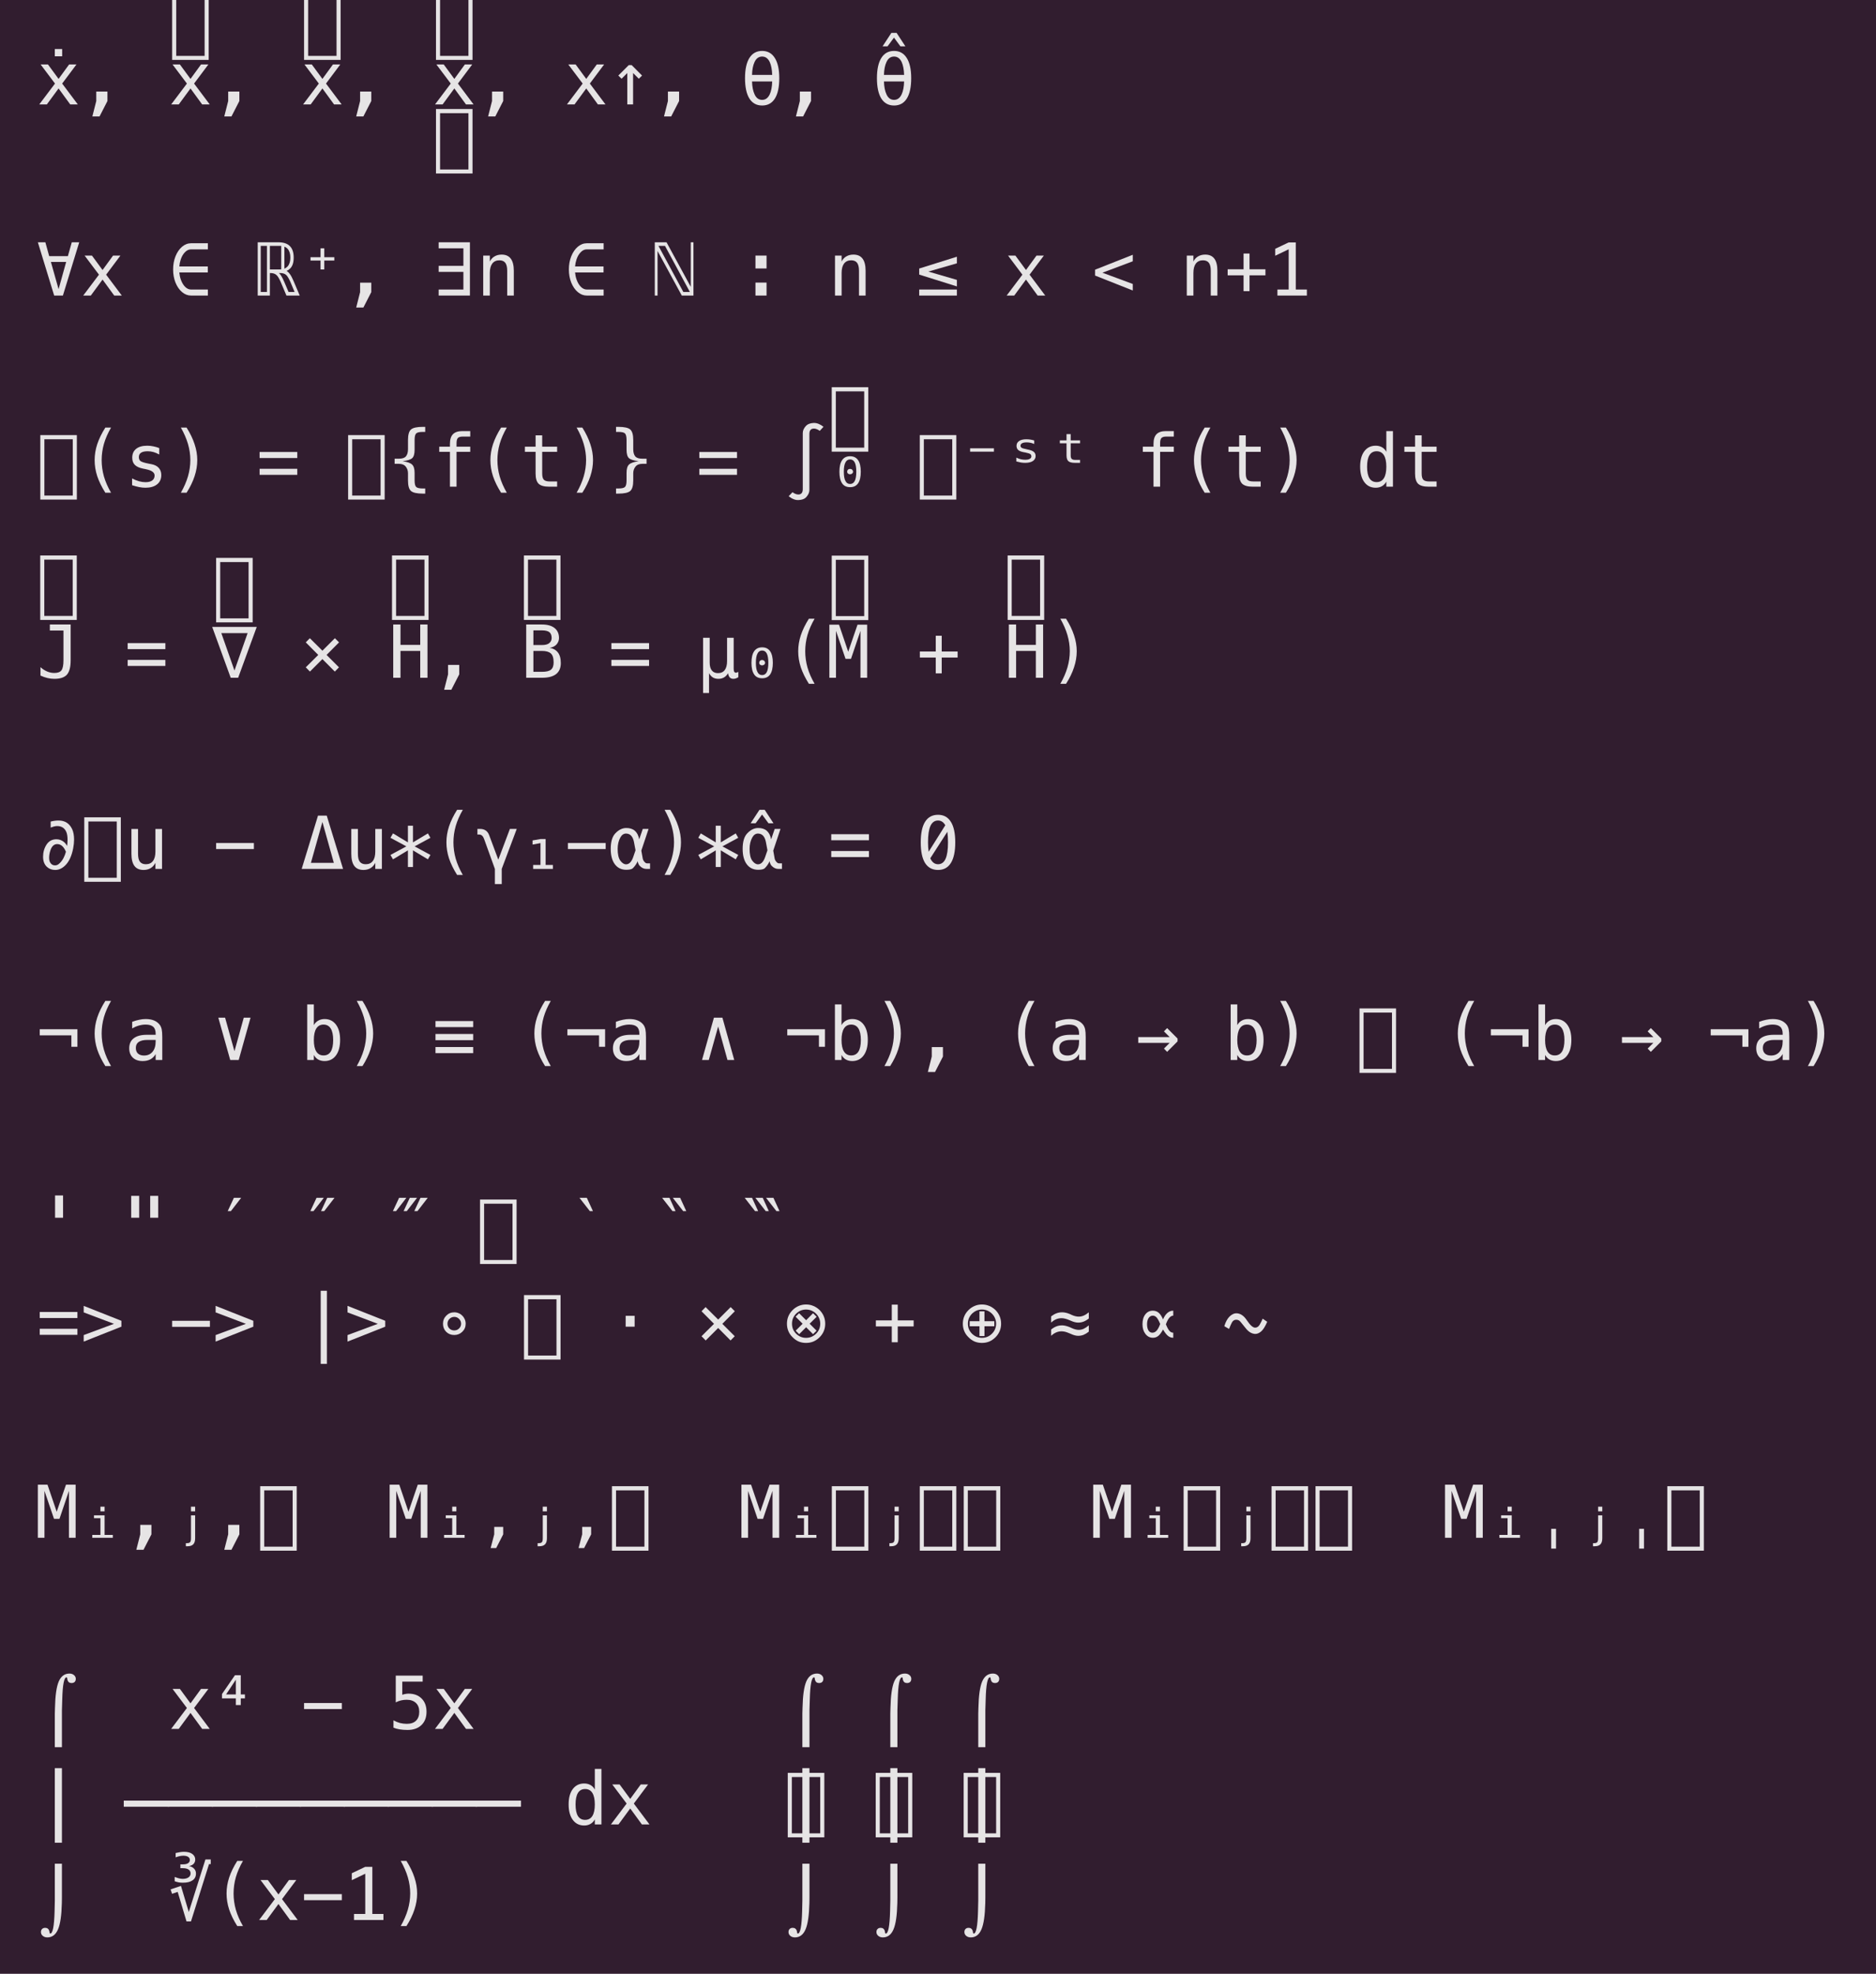 <?xml version="1.0" encoding="UTF-8"?>
<svg xmlns="http://www.w3.org/2000/svg" xmlns:xlink="http://www.w3.org/1999/xlink" width="359.297pt" height="377.938pt" viewBox="0 0 359.297 377.938" version="1.1">
<defs>
<g>
<symbol overflow="visible" id="glyph0-0">
<path style="stroke:none;" d="M 0.719 2.469 L 0.719 -9.875 L 7.719 -9.875 L 7.719 2.469 Z M 1.5 1.703 L 6.938 1.703 L 6.938 -9.078 L 1.5 -9.078 Z M 1.5 1.703 "/>
</symbol>
<symbol overflow="visible" id="glyph0-1">
<path style="stroke:none;" d="M 3.5 -10.609 L 4.906 -10.609 L 4.906 -9.219 L 3.5 -9.219 Z M 7.641 -7.656 L 4.906 -4 L 7.906 0 L 6.453 0 L 4.219 -3.062 L 1.969 0 L 0.516 0 L 3.531 -4 L 0.781 -7.656 L 2.188 -7.656 L 4.219 -4.891 L 6.234 -7.656 Z M 7.641 -7.656 "/>
</symbol>
<symbol overflow="visible" id="glyph0-2">
<path style="stroke:none;" d="M 3.016 -2.469 L 5.156 -2.469 L 5.156 -0.656 L 3.641 2.297 L 2.266 2.297 L 3.016 -0.656 Z M 3.016 -2.469 "/>
</symbol>
<symbol overflow="visible" id="glyph0-3">
<path style="stroke:none;" d=""/>
</symbol>
<symbol overflow="visible" id="glyph0-4">
<path style="stroke:none;" d="M 7.641 -7.656 L 4.906 -4 L 7.906 0 L 6.453 0 L 4.219 -3.062 L 1.969 0 L 0.516 0 L 3.531 -4 L 0.781 -7.656 L 2.188 -7.656 L 4.219 -4.891 L 6.234 -7.656 Z M 7.641 -7.656 "/>
</symbol>
<symbol overflow="visible" id="glyph0-5">
<path style="stroke:none;" d="M 0.719 2.469 L 0.719 -9.875 L 7.719 -9.875 L 7.719 2.469 Z M 1.5 1.703 L 6.938 1.703 L 6.938 -9.078 L 1.5 -9.078 Z M 1.5 1.703 "/>
</symbol>
<symbol overflow="visible" id="glyph0-6">
<path style="stroke:none;" d="M 3.5 -10.609 L 4.906 -10.609 L 4.906 -9.219 L 3.5 -9.219 Z M 3.5 -10.609 "/>
</symbol>
<symbol overflow="visible" id="glyph0-7">
<path style="stroke:none;" d="M 4.5 -7.531 L 6.484 -5.531 L 5.859 -4.922 L 4.766 -6.016 L 4.766 0 L 3.656 0 L 3.656 -6.016 L 2.562 -4.922 L 1.938 -5.531 L 3.938 -7.531 Z M 4.5 -7.531 "/>
</symbol>
<symbol overflow="visible" id="glyph0-8">
<path style="stroke:none;" d="M 6.141 -5.656 C 6.109 -6.688 5.953 -7.508 5.672 -8.125 C 5.336 -8.82 4.852 -9.172 4.219 -9.172 C 3.57 -9.172 3.086 -8.82 2.766 -8.125 C 2.473 -7.508 2.312 -6.688 2.281 -5.656 Z M 6.141 -4.406 L 2.281 -4.406 C 2.312 -3.383 2.473 -2.562 2.766 -1.938 C 3.086 -1.227 3.57 -0.875 4.219 -0.875 C 4.852 -0.875 5.336 -1.227 5.672 -1.938 C 5.961 -2.562 6.117 -3.383 6.141 -4.406 Z M 4.219 -10.25 C 5.27 -10.25 6.078 -9.801 6.641 -8.906 C 7.211 -8.008 7.5 -6.719 7.5 -5.031 C 7.5 -3.32 7.219 -2.02 6.656 -1.125 C 6.094 -0.238 5.281 0.203 4.219 0.203 C 3.156 0.203 2.344 -0.238 1.781 -1.125 C 1.219 -2.02 0.938 -3.32 0.938 -5.031 C 0.938 -6.719 1.219 -8.008 1.781 -8.906 C 2.344 -9.801 3.156 -10.25 4.219 -10.25 Z M 4.219 -10.25 "/>
</symbol>
<symbol overflow="visible" id="glyph0-9">
<path style="stroke:none;" d="M 3.719 -11.203 L 4.719 -11.203 L 6.406 -8.625 L 5.453 -8.625 L 4.219 -10.297 L 2.984 -8.625 L 2.031 -8.625 Z M 3.719 -11.203 "/>
</symbol>
<symbol overflow="visible" id="glyph0-10">
<path style="stroke:none;" d="M 4.219 -1.219 L 5.672 -6.438 L 2.75 -6.438 Z M 3.375 0 L 0.25 -10.203 L 1.688 -10.203 L 2.422 -7.547 L 6 -7.547 L 6.75 -10.203 L 8.172 -10.203 L 5.047 0 Z M 3.375 0 "/>
</symbol>
<symbol overflow="visible" id="glyph0-11">
<path style="stroke:none;" d="M 2.078 -4.422 C 2.117 -3.953 2.211 -3.504 2.359 -3.078 C 2.566 -2.484 2.844 -2.016 3.188 -1.672 C 3.531 -1.328 3.91 -1.156 4.328 -1.156 L 7.547 -1.156 L 7.547 0 L 4.328 0 C 3.703 0 3.125 -0.223 2.594 -0.672 C 2.07 -1.117 1.656 -1.723 1.344 -2.484 C 1.039 -3.254 0.891 -4.094 0.891 -5 C 0.891 -5.906 1.039 -6.742 1.344 -7.516 C 1.656 -8.285 2.07 -8.895 2.594 -9.344 C 3.125 -9.789 3.703 -10.016 4.328 -10.016 L 7.547 -10.016 L 7.547 -8.844 L 4.328 -8.844 C 3.898 -8.844 3.52 -8.672 3.188 -8.328 C 2.832 -7.984 2.555 -7.52 2.359 -6.938 C 2.211 -6.5 2.117 -6.047 2.078 -5.578 L 7.531 -5.578 L 7.531 -4.422 Z M 2.078 -4.422 "/>
</symbol>
<symbol overflow="visible" id="glyph0-12">
<path style="stroke:none;" d="M 6.5 -2.625 C 6.195 -3.312 5.914 -3.766 5.656 -3.984 C 5.383 -4.203 5.02 -4.312 4.562 -4.312 L 4.297 -4.312 C 4.598 -4.102 4.941 -3.539 5.328 -2.625 L 6.156 -0.688 L 7.312 -0.688 Z M 5.781 -4.719 C 5.988 -4.602 6.203 -4.395 6.422 -4.094 C 6.641 -3.801 6.867 -3.367 7.109 -2.797 L 8.297 0 L 5.75 0 L 4.641 -2.625 C 4.348 -3.301 4.066 -3.75 3.797 -3.969 C 3.523 -4.195 3.16 -4.312 2.703 -4.312 L 2.578 -4.312 L 2.578 0 L 0.25 0 L 0.25 -10.203 L 4.203 -10.203 C 5.191 -10.203 5.926 -9.957 6.406 -9.469 C 6.895 -8.988 7.141 -8.254 7.141 -7.266 C 7.141 -6.316 6.91 -5.617 6.453 -5.172 C 6.273 -4.984 6.051 -4.832 5.781 -4.719 Z M 2.578 -9.516 L 2.578 -5 L 4.469 -5 C 4.562 -5 4.656 -5.004 4.75 -5.016 L 4.75 -9.516 C 4.656 -9.516 4.562 -9.516 4.469 -9.516 Z M 5.359 -9.359 L 5.359 -5.156 C 5.609 -5.258 5.816 -5.406 5.984 -5.594 C 6.328 -5.988 6.5 -6.547 6.5 -7.266 C 6.5 -7.992 6.328 -8.551 5.984 -8.938 C 5.828 -9.125 5.617 -9.266 5.359 -9.359 Z M 0.828 -9.516 L 0.828 -0.688 L 2.016 -0.688 L 2.016 -9.516 Z M 0.828 -9.516 "/>
</symbol>
<symbol overflow="visible" id="glyph0-13">
<path style="stroke:none;" d="M 4.578 -9.047 L 4.578 -7.344 L 6.5 -7.344 L 6.5 -6.703 L 4.578 -6.703 L 4.578 -5 L 3.859 -5 L 3.859 -6.703 L 1.938 -6.703 L 1.938 -7.344 L 3.859 -7.344 L 3.859 -9.047 Z M 4.578 -9.047 "/>
</symbol>
<symbol overflow="visible" id="glyph0-14">
<path style="stroke:none;" d="M 1.219 -1.156 L 5.953 -1.156 L 5.953 -4.531 L 1.219 -4.531 L 1.219 -5.688 L 5.953 -5.688 L 5.953 -9.047 L 1.219 -9.047 L 1.219 -10.203 L 7.203 -10.203 L 7.203 0 L 1.219 0 Z M 1.219 -1.156 "/>
</symbol>
<symbol overflow="visible" id="glyph0-15">
<path style="stroke:none;" d="M 7.188 -4.75 L 7.188 0 L 5.922 0 L 5.922 -4.75 C 5.922 -5.438 5.801 -5.941 5.562 -6.266 C 5.32 -6.586 4.941 -6.75 4.422 -6.75 C 3.836 -6.75 3.383 -6.539 3.062 -6.125 C 2.75 -5.707 2.594 -5.109 2.594 -4.328 L 2.594 0 L 1.328 0 L 1.328 -7.656 L 2.594 -7.656 L 2.594 -6.516 C 2.812 -6.953 3.113 -7.281 3.5 -7.5 C 3.883 -7.727 4.336 -7.844 4.859 -7.844 C 5.641 -7.844 6.223 -7.582 6.609 -7.062 C 6.992 -6.551 7.188 -5.781 7.188 -4.75 Z M 7.188 -4.75 "/>
</symbol>
<symbol overflow="visible" id="glyph0-16">
<path style="stroke:none;" d="M 7.219 -0.688 L 2.453 -9.516 L 1.203 -9.516 L 5.969 -0.688 Z M 0.5 -10.203 L 2.75 -10.203 L 7.391 -1.672 L 7.391 -10.203 L 7.906 -10.203 L 7.906 0 L 5.672 0 L 1.031 -8.531 L 1.031 0 L 0.5 0 Z M 0.5 -10.203 "/>
</symbol>
<symbol overflow="visible" id="glyph0-17">
<path style="stroke:none;" d="M 2.938 -7.656 L 5.062 -7.656 L 5.062 -5.188 L 2.938 -5.188 Z M 2.938 -2.484 L 5.062 -2.484 L 5.062 0 L 2.938 0 Z M 2.938 -2.484 "/>
</symbol>
<symbol overflow="visible" id="glyph0-18">
<path style="stroke:none;" d="M 7.828 -3 L 7.828 -1.75 L 0.609 -4.016 L 0.609 -5.172 L 7.828 -7.438 L 7.828 -6.172 L 2.359 -4.594 Z M 7.828 -1.156 L 7.828 0 L 0.609 0 L 0.609 -1.156 Z M 7.828 -1.156 "/>
</symbol>
<symbol overflow="visible" id="glyph0-19">
<path style="stroke:none;" d="M 7.828 -6.562 L 2.016 -4.375 L 7.828 -2.219 L 7.828 -0.969 L 0.609 -3.828 L 0.609 -4.953 L 7.828 -7.812 Z M 7.828 -6.562 "/>
</symbol>
<symbol overflow="visible" id="glyph0-20">
<path style="stroke:none;" d="M 4.922 -8.047 L 4.922 -5.031 L 7.969 -5.031 L 7.969 -3.875 L 4.922 -3.875 L 4.922 -0.844 L 3.781 -0.844 L 3.781 -3.875 L 0.734 -3.875 L 0.734 -5.031 L 3.781 -5.031 L 3.781 -8.047 Z M 4.922 -8.047 "/>
</symbol>
<symbol overflow="visible" id="glyph0-21">
<path style="stroke:none;" d="M 1.844 -1.156 L 4 -1.156 L 4 -8.859 L 1.422 -7.625 L 1.422 -8.953 L 3.984 -10.172 L 5.359 -10.172 L 5.359 -1.156 L 7.484 -1.156 L 7.484 0 L 1.844 0 Z M 1.844 -1.156 "/>
</symbol>
<symbol overflow="visible" id="glyph0-22">
<path style="stroke:none;" d="M 5.844 -11.312 C 5.238 -10.27 4.785 -9.234 4.484 -8.203 C 4.191 -7.172 4.047 -6.129 4.047 -5.078 C 4.047 -4.035 4.191 -2.992 4.484 -1.953 C 4.785 -0.922 5.238 0.113 5.844 1.156 L 4.75 1.156 C 4.062 0.07 3.547 -0.977 3.203 -2 C 2.867 -3.031 2.703 -4.055 2.703 -5.078 C 2.703 -6.098 2.867 -7.117 3.203 -8.141 C 3.547 -9.172 4.062 -10.227 4.75 -11.312 Z M 5.844 -11.312 "/>
</symbol>
<symbol overflow="visible" id="glyph0-23">
<path style="stroke:none;" d="M 6.656 -7.391 L 6.656 -6.156 C 6.289 -6.363 5.926 -6.52 5.562 -6.625 C 5.195 -6.727 4.828 -6.781 4.453 -6.781 C 3.879 -6.781 3.453 -6.688 3.172 -6.5 C 2.891 -6.32 2.75 -6.047 2.75 -5.672 C 2.75 -5.328 2.852 -5.07 3.062 -4.906 C 3.281 -4.738 3.805 -4.57 4.641 -4.406 L 5.141 -4.312 C 5.766 -4.195 6.238 -3.957 6.562 -3.594 C 6.883 -3.238 7.047 -2.781 7.047 -2.219 C 7.047 -1.457 6.773 -0.863 6.234 -0.438 C 5.691 -0.008 4.945 0.203 4 0.203 C 3.613 0.203 3.211 0.16 2.797 0.078 C 2.391 -0.004 1.941 -0.125 1.453 -0.281 L 1.453 -1.578 C 1.922 -1.336 2.367 -1.156 2.797 -1.031 C 3.234 -0.914 3.641 -0.859 4.016 -0.859 C 4.578 -0.859 5.008 -0.969 5.312 -1.188 C 5.613 -1.414 5.766 -1.734 5.766 -2.141 C 5.766 -2.723 5.207 -3.125 4.094 -3.344 L 4.047 -3.359 L 3.562 -3.453 C 2.844 -3.598 2.316 -3.836 1.984 -4.172 C 1.648 -4.504 1.484 -4.961 1.484 -5.547 C 1.484 -6.273 1.727 -6.836 2.219 -7.234 C 2.719 -7.641 3.43 -7.844 4.359 -7.844 C 4.766 -7.844 5.156 -7.801 5.531 -7.719 C 5.914 -7.645 6.289 -7.535 6.656 -7.391 Z M 6.656 -7.391 "/>
</symbol>
<symbol overflow="visible" id="glyph0-24">
<path style="stroke:none;" d="M 2.375 -11.312 L 3.469 -11.312 C 4.156 -10.227 4.664 -9.172 5 -8.141 C 5.344 -7.117 5.516 -6.098 5.516 -5.078 C 5.516 -4.055 5.344 -3.031 5 -2 C 4.664 -0.969 4.156 0.082 3.469 1.156 L 2.375 1.156 C 2.977 0.102 3.43 -0.938 3.734 -1.969 C 4.035 -3.008 4.188 -4.047 4.188 -5.078 C 4.188 -6.117 4.035 -7.156 3.734 -8.188 C 3.43 -9.219 2.977 -10.258 2.375 -11.312 Z M 2.375 -11.312 "/>
</symbol>
<symbol overflow="visible" id="glyph0-25">
<path style="stroke:none;" d="M 0.609 -3.422 L 7.828 -3.422 L 7.828 -2.266 L 0.609 -2.266 Z M 0.609 -6.641 L 7.828 -6.641 L 7.828 -5.484 L 0.609 -5.484 Z M 0.609 -6.641 "/>
</symbol>
<symbol overflow="visible" id="glyph0-26">
<path style="stroke:none;" d="M 7.062 0.344 L 7.062 1.328 L 6.625 1.328 C 5.488 1.328 4.727 1.16 4.344 0.828 C 3.957 0.492 3.766 -0.176 3.766 -1.188 L 3.766 -2.562 C 3.766 -3.051 3.625 -3.473 3.344 -3.828 C 3.062 -4.191 2.625 -4.375 2.031 -4.375 L 1.203 -4.375 L 1.203 -5.359 L 2.031 -5.359 C 2.676 -5.359 3.125 -5.508 3.375 -5.812 C 3.633 -6.125 3.766 -6.578 3.766 -7.172 L 3.766 -8.938 C 3.766 -9.945 3.957 -10.617 4.344 -10.953 C 4.727 -11.285 5.488 -11.453 6.625 -11.453 L 7.062 -11.453 L 7.062 -10.484 L 6.578 -10.484 C 5.941 -10.484 5.523 -10.383 5.328 -10.188 C 5.129 -9.988 5.031 -9.566 5.031 -8.922 L 5.031 -7.078 C 5.031 -6.273 4.875 -5.734 4.562 -5.453 C 4.25 -5.18 3.641 -4.988 2.734 -4.875 C 3.609 -4.758 4.207 -4.551 4.531 -4.25 C 4.863 -3.957 5.031 -3.422 5.031 -2.641 L 5.031 -1.219 C 5.031 -0.562 5.129 -0.141 5.328 0.047 C 5.523 0.242 5.941 0.344 6.578 0.344 Z M 7.062 0.344 "/>
</symbol>
<symbol overflow="visible" id="glyph0-27">
<path style="stroke:none;" d="M 7.266 -10.641 L 7.266 -9.594 L 5.844 -9.594 C 5.383 -9.594 5.066 -9.5 4.891 -9.312 C 4.723 -9.125 4.641 -8.797 4.641 -8.328 L 4.641 -7.656 L 7.266 -7.656 L 7.266 -6.672 L 4.641 -6.672 L 4.641 0 L 3.375 0 L 3.375 -6.672 L 1.328 -6.672 L 1.328 -7.656 L 3.375 -7.656 L 3.375 -8.188 C 3.375 -9.031 3.566 -9.648 3.953 -10.047 C 4.336 -10.441 4.938 -10.641 5.75 -10.641 Z M 7.266 -10.641 "/>
</symbol>
<symbol overflow="visible" id="glyph0-28">
<path style="stroke:none;" d="M 4.203 -9.828 L 4.203 -7.656 L 7.062 -7.656 L 7.062 -6.672 L 4.203 -6.672 L 4.203 -2.516 C 4.203 -1.953 4.305 -1.555 4.516 -1.328 C 4.734 -1.109 5.109 -1 5.641 -1 L 7.062 -1 L 7.062 0 L 5.516 0 C 4.578 0 3.91 -0.188 3.516 -0.562 C 3.129 -0.945 2.938 -1.598 2.938 -2.516 L 2.938 -6.672 L 0.891 -6.672 L 0.891 -7.656 L 2.938 -7.656 L 2.938 -9.828 Z M 4.203 -9.828 "/>
</symbol>
<symbol overflow="visible" id="glyph0-29">
<path style="stroke:none;" d="M 1.969 0.344 C 2.613 0.344 3.031 0.242 3.219 0.047 C 3.414 -0.141 3.516 -0.562 3.516 -1.219 L 3.516 -2.641 C 3.516 -3.422 3.676 -3.957 4 -4.25 C 4.332 -4.551 4.941 -4.758 5.828 -4.875 C 4.91 -4.988 4.297 -5.18 3.984 -5.453 C 3.672 -5.734 3.516 -6.273 3.516 -7.078 L 3.516 -8.922 C 3.516 -9.566 3.414 -9.988 3.219 -10.188 C 3.031 -10.383 2.613 -10.484 1.969 -10.484 L 1.5 -10.484 L 1.5 -11.453 L 1.938 -11.453 C 3.07 -11.453 3.832 -11.285 4.219 -10.953 C 4.602 -10.617 4.797 -9.945 4.797 -8.938 L 4.797 -7.172 C 4.797 -6.578 4.922 -6.125 5.172 -5.812 C 5.422 -5.508 5.867 -5.359 6.516 -5.359 L 7.344 -5.359 L 7.344 -4.375 L 6.516 -4.375 C 5.93 -4.375 5.5 -4.191 5.219 -3.828 C 4.938 -3.473 4.797 -3.051 4.797 -2.562 L 4.797 -1.188 C 4.797 -0.176 4.602 0.492 4.219 0.828 C 3.832 1.16 3.07 1.328 1.938 1.328 L 1.5 1.328 L 1.5 0.344 Z M 1.969 0.344 "/>
</symbol>
<symbol overflow="visible" id="glyph0-30">
<path style="stroke:none;" d="M 3.578 0.469 L 3.578 -10.266 C 3.578 -10.754 3.789 -11.223 4.219 -11.672 C 4.52 -11.984 5 -12.16 5.656 -12.203 C 6.27 -12.223 6.898 -11.977 7.547 -11.469 L 6.828 -10.688 C 6.398 -11 6.008 -11.145 5.656 -11.125 C 5.113 -11.102 4.844 -10.758 4.844 -10.094 L 4.844 0.641 C 4.844 1.117 4.629 1.586 4.203 2.047 C 3.91 2.359 3.43 2.531 2.766 2.562 C 2.16 2.594 1.531 2.348 0.875 1.828 L 1.609 1.062 C 2.023 1.363 2.41 1.508 2.766 1.5 C 3.305 1.477 3.578 1.133 3.578 0.469 Z M 3.578 0.469 "/>
</symbol>
<symbol overflow="visible" id="glyph0-31">
<path style="stroke:none;" d="M 3.812 -2.516 C 3.707 -2.609 3.656 -2.727 3.656 -2.875 C 3.656 -3.02 3.707 -3.145 3.812 -3.25 C 3.914 -3.352 4.047 -3.406 4.203 -3.406 C 4.367 -3.406 4.504 -3.352 4.609 -3.25 C 4.723 -3.145 4.781 -3.02 4.781 -2.875 C 4.781 -2.727 4.723 -2.609 4.609 -2.516 C 4.492 -2.422 4.359 -2.375 4.203 -2.375 C 4.047 -2.375 3.914 -2.422 3.812 -2.516 Z M 4.219 -5.219 C 3.812 -5.219 3.516 -5.023 3.328 -4.641 C 3.117 -4.254 3.016 -3.66 3.016 -2.859 C 3.016 -2.066 3.117 -1.477 3.328 -1.094 C 3.516 -0.707 3.812 -0.516 4.219 -0.516 C 4.613 -0.516 4.91 -0.707 5.109 -1.094 C 5.305 -1.477 5.406 -2.066 5.406 -2.859 C 5.406 -3.66 5.305 -4.254 5.109 -4.641 C 4.91 -5.023 4.613 -5.219 4.219 -5.219 Z M 4.219 -5.828 C 4.895 -5.828 5.406 -5.578 5.75 -5.078 C 6.094 -4.578 6.266 -3.836 6.266 -2.859 C 6.266 -1.891 6.094 -1.148 5.75 -0.641 C 5.406 -0.148 4.895 0.094 4.219 0.094 C 3.531 0.094 3.02 -0.148 2.688 -0.641 C 2.344 -1.148 2.172 -1.891 2.172 -2.859 C 2.172 -3.836 2.344 -4.578 2.688 -5.078 C 3.031 -5.578 3.539 -5.828 4.219 -5.828 Z M 4.219 -5.828 "/>
</symbol>
<symbol overflow="visible" id="glyph0-32">
<path style="stroke:none;" d="M 1.938 -7.344 L 6.5 -7.344 L 6.5 -6.703 L 1.938 -6.703 Z M 1.938 -7.344 "/>
</symbol>
<symbol overflow="visible" id="glyph0-33">
<path style="stroke:none;" d="M 5.797 -8.844 L 5.797 -8.172 C 5.578 -8.273 5.344 -8.352 5.094 -8.406 C 4.852 -8.457 4.609 -8.484 4.359 -8.484 C 3.961 -8.484 3.664 -8.426 3.469 -8.312 C 3.27 -8.207 3.172 -8.047 3.172 -7.828 C 3.172 -7.672 3.238 -7.547 3.375 -7.453 C 3.52 -7.359 3.805 -7.27 4.234 -7.188 L 4.5 -7.125 C 5.07 -7.02 5.473 -6.867 5.703 -6.672 C 5.941 -6.484 6.062 -6.211 6.062 -5.859 C 6.062 -5.461 5.883 -5.145 5.531 -4.906 C 5.176 -4.676 4.688 -4.562 4.062 -4.562 C 3.801 -4.562 3.531 -4.582 3.25 -4.625 C 2.977 -4.676 2.688 -4.742 2.375 -4.828 L 2.375 -5.562 C 2.664 -5.426 2.953 -5.32 3.234 -5.25 C 3.523 -5.188 3.805 -5.156 4.078 -5.156 C 4.453 -5.156 4.738 -5.211 4.938 -5.328 C 5.145 -5.441 5.25 -5.598 5.25 -5.797 C 5.25 -5.992 5.176 -6.145 5.031 -6.25 C 4.895 -6.344 4.578 -6.441 4.078 -6.547 L 3.797 -6.594 C 3.305 -6.688 2.953 -6.828 2.734 -7.016 C 2.516 -7.211 2.406 -7.477 2.406 -7.812 C 2.406 -8.207 2.566 -8.516 2.891 -8.734 C 3.211 -8.961 3.672 -9.078 4.266 -9.078 C 4.555 -9.078 4.828 -9.055 5.078 -9.016 C 5.336 -8.973 5.578 -8.914 5.797 -8.844 Z M 5.797 -8.844 "/>
</symbol>
<symbol overflow="visible" id="glyph0-34">
<path style="stroke:none;" d="M 4.359 -10.062 L 4.359 -8.859 L 6.156 -8.859 L 6.156 -8.312 L 4.359 -8.312 L 4.359 -5.984 C 4.359 -5.66 4.426 -5.438 4.562 -5.312 C 4.695 -5.188 4.93 -5.125 5.266 -5.125 L 6.156 -5.125 L 6.156 -4.562 L 5.188 -4.562 C 4.594 -4.562 4.172 -4.664 3.922 -4.875 C 3.68 -5.094 3.562 -5.461 3.562 -5.984 L 3.562 -8.312 L 2.281 -8.312 L 2.281 -8.859 L 3.562 -8.859 L 3.562 -10.062 Z M 4.359 -10.062 "/>
</symbol>
<symbol overflow="visible" id="glyph0-35">
<path style="stroke:none;" d="M 5.859 -6.672 L 5.859 -10.641 L 7.125 -10.641 L 7.125 0 L 5.859 0 L 5.859 -0.969 C 5.648 -0.582 5.367 -0.289 5.016 -0.094 C 4.672 0.102 4.273 0.203 3.828 0.203 C 2.898 0.203 2.172 -0.156 1.641 -0.875 C 1.109 -1.594 0.844 -2.582 0.844 -3.844 C 0.844 -5.094 1.109 -6.07 1.641 -6.781 C 2.172 -7.488 2.898 -7.844 3.828 -7.844 C 4.285 -7.844 4.688 -7.742 5.031 -7.547 C 5.383 -7.348 5.66 -7.055 5.859 -6.672 Z M 2.172 -3.828 C 2.172 -2.848 2.32 -2.109 2.625 -1.609 C 2.938 -1.117 3.395 -0.875 4 -0.875 C 4.613 -0.875 5.078 -1.125 5.391 -1.625 C 5.703 -2.125 5.859 -2.859 5.859 -3.828 C 5.859 -4.797 5.703 -5.531 5.391 -6.031 C 5.078 -6.531 4.613 -6.781 4 -6.781 C 3.395 -6.781 2.938 -6.531 2.625 -6.031 C 2.32 -5.531 2.172 -4.797 2.172 -3.828 Z M 2.172 -3.828 "/>
</symbol>
<symbol overflow="visible" id="glyph0-36">
<path style="stroke:none;" d="M 0.75 -0.422 L 0.75 -2.031 C 1.164 -1.664 1.594 -1.391 2.031 -1.203 C 2.469 -1.016 2.926 -0.922 3.406 -0.922 C 4.051 -0.922 4.504 -1.086 4.766 -1.422 C 5.023 -1.766 5.156 -2.398 5.156 -3.328 L 5.156 -9.047 L 2.547 -9.047 L 2.547 -10.203 L 6.531 -10.203 L 6.531 -3.328 C 6.531 -2.047 6.289 -1.133 5.812 -0.594 C 5.332 -0.062 4.531 0.203 3.406 0.203 C 2.969 0.203 2.531 0.148 2.094 0.047 C 1.664 -0.055 1.219 -0.211 0.75 -0.422 Z M 0.75 -0.422 "/>
</symbol>
<symbol overflow="visible" id="glyph0-37">
<path style="stroke:none;" d="M -0.047 -9.734 L 8.484 -9.734 L 4.922 0 L 3.5 0 Z M 4.219 -1.391 L 6.734 -8.547 L 1.703 -8.547 Z M 4.219 -1.391 "/>
</symbol>
<symbol overflow="visible" id="glyph0-38">
<path style="stroke:none;" d="M 1.031 -2 L 3.422 -4.375 L 1.031 -6.781 L 1.812 -7.578 L 4.219 -5.188 L 6.609 -7.578 L 7.406 -6.781 L 5.016 -4.375 L 7.391 -2 L 6.594 -1.188 L 4.219 -3.578 L 1.828 -1.188 Z M 1.031 -2 "/>
</symbol>
<symbol overflow="visible" id="glyph0-39">
<path style="stroke:none;" d="M 0.938 -10.203 L 2.328 -10.203 L 2.328 -6.297 L 6.109 -6.297 L 6.109 -10.203 L 7.5 -10.203 L 7.5 0 L 6.109 0 L 6.109 -5.141 L 2.328 -5.141 L 2.328 0 L 0.938 0 Z M 0.938 -10.203 "/>
</symbol>
<symbol overflow="visible" id="glyph0-40">
<path style="stroke:none;" d="M 2.516 -5.141 L 2.516 -1.141 L 4.156 -1.141 C 4.957 -1.141 5.531 -1.273 5.875 -1.547 C 6.219 -1.828 6.391 -2.289 6.391 -2.938 C 6.391 -3.789 6.207 -4.367 5.844 -4.672 C 5.488 -4.984 4.926 -5.141 4.156 -5.141 Z M 2.516 -9.078 L 2.516 -6.266 L 4.125 -6.266 C 4.789 -6.266 5.27 -6.391 5.562 -6.641 C 5.863 -6.898 6.016 -7.223 6.016 -7.609 C 6.016 -8.129 5.867 -8.504 5.578 -8.734 C 5.285 -8.961 4.801 -9.078 4.125 -9.078 Z M 1.141 -10.203 L 4.156 -10.203 C 5.195 -10.203 6 -9.977 6.562 -9.531 C 7.133 -9.082 7.422 -8.441 7.422 -7.609 C 7.422 -7.172 7.27 -6.77 6.969 -6.406 C 6.664 -6.051 6.219 -5.828 5.625 -5.734 C 6.289 -5.629 6.812 -5.344 7.188 -4.875 C 7.57 -4.406 7.766 -3.711 7.766 -2.797 C 7.766 -1.879 7.461 -1.18 6.859 -0.703 C 6.254 -0.234 5.352 0 4.156 0 L 1.141 0 Z M 1.141 -10.203 "/>
</symbol>
<symbol overflow="visible" id="glyph0-41">
<path style="stroke:none;" d="M 1.328 2.922 L 1.328 -7.656 L 2.594 -7.656 L 2.594 -2.906 C 2.594 -2.25 2.727 -1.75 3 -1.406 C 3.27 -1.062 3.66 -0.891 4.172 -0.891 C 4.742 -0.891 5.176 -1.082 5.469 -1.469 C 5.77 -1.863 5.922 -2.438 5.922 -3.188 L 5.922 -7.656 L 7.188 -7.656 L 7.188 -1.75 C 7.188 -1.477 7.223 -1.281 7.297 -1.156 C 7.367 -1.031 7.477 -0.969 7.625 -0.969 C 7.664 -0.969 7.719 -0.977 7.781 -1 C 7.852 -1.02 7.953 -1.062 8.078 -1.125 L 8.078 -0.109 C 7.91 -0.004 7.75 0.07 7.594 0.125 C 7.438 0.176 7.281 0.203 7.125 0.203 C 6.844 0.203 6.613 0.113 6.438 -0.062 C 6.27 -0.25 6.16 -0.52 6.109 -0.875 C 5.898 -0.508 5.641 -0.238 5.328 -0.062 C 5.023 0.113 4.672 0.203 4.266 0.203 C 3.848 0.203 3.492 0.113 3.203 -0.062 C 2.922 -0.238 2.676 -0.508 2.469 -0.875 L 2.469 2.922 Z M 1.328 2.922 "/>
</symbol>
<symbol overflow="visible" id="glyph0-42">
<path style="stroke:none;" d="M 0.25 -10.172 L 2.094 -10.172 L 3.859 -4.984 L 5.641 -10.172 L 7.484 -10.172 L 7.484 0 L 6.203 0 L 6.203 -8.984 L 4.391 -3.625 L 3.344 -3.625 L 1.516 -8.984 L 1.516 0 L 0.25 0 Z M 0.25 -10.172 "/>
</symbol>
<symbol overflow="visible" id="glyph0-43">
<path style="stroke:none;" d="M 3.578 0.203 C 2.941 0.203 2.41 0.004 1.984 -0.391 C 1.492 -0.848 1.25 -1.492 1.25 -2.328 C 1.25 -3.191 1.469 -3.961 1.906 -4.641 C 2.352 -5.328 2.984 -5.672 3.797 -5.672 C 4.328 -5.672 4.801 -5.504 5.219 -5.172 C 5.469 -4.973 5.676 -4.711 5.844 -4.391 C 5.906 -4.754 5.938 -5.148 5.938 -5.578 C 5.938 -6.191 5.863 -6.676 5.719 -7.031 C 5.395 -7.812 4.801 -8.203 3.938 -8.203 C 3.613 -8.203 3.203 -8.102 2.703 -7.906 L 2.703 -9.062 C 3.234 -9.195 3.738 -9.266 4.219 -9.266 C 5.438 -9.266 6.305 -8.707 6.828 -7.594 C 7.066 -7.062 7.188 -6.398 7.188 -5.609 C 7.188 -5.098 7.129 -4.539 7.016 -3.938 C 6.723 -2.445 6.207 -1.348 5.469 -0.641 C 4.883 -0.078 4.254 0.203 3.578 0.203 Z M 2.406 -2.125 C 2.406 -1.664 2.508 -1.312 2.719 -1.062 C 2.926 -0.801 3.195 -0.672 3.531 -0.672 C 3.82 -0.672 4.082 -0.773 4.312 -0.984 C 4.645 -1.266 4.93 -1.633 5.172 -2.094 C 5.367 -2.477 5.52 -2.875 5.625 -3.281 C 5.219 -4.258 4.66 -4.75 3.953 -4.75 C 3.359 -4.75 2.926 -4.352 2.656 -3.562 C 2.488 -3.062 2.406 -2.582 2.406 -2.125 Z M 2.406 -2.125 "/>
</symbol>
<symbol overflow="visible" id="glyph0-44">
<path style="stroke:none;" d="M 1.328 -2.906 L 1.328 -7.641 L 2.594 -7.641 L 2.594 -2.906 C 2.594 -2.207 2.711 -1.695 2.953 -1.375 C 3.203 -1.051 3.582 -0.891 4.094 -0.891 C 4.688 -0.891 5.141 -1.098 5.453 -1.516 C 5.766 -1.93 5.922 -2.531 5.922 -3.312 L 5.922 -7.641 L 7.188 -7.641 L 7.188 0 L 5.922 0 L 5.922 -1.156 C 5.691 -0.707 5.383 -0.367 5 -0.141 C 4.625 0.086 4.176 0.203 3.656 0.203 C 2.875 0.203 2.289 -0.051 1.906 -0.562 C 1.52 -1.082 1.328 -1.863 1.328 -2.906 Z M 1.328 -2.906 "/>
</symbol>
<symbol overflow="visible" id="glyph0-45">
<path style="stroke:none;" d="M 0.703 -4.953 L 7.938 -4.953 L 7.938 -3.797 L 0.703 -3.797 Z M 0.703 -4.953 "/>
</symbol>
<symbol overflow="visible" id="glyph0-46">
<path style="stroke:none;" d="M 6.406 -1.156 L 4.219 -8.984 L 2.016 -1.156 Z M 8.172 0 L 0.25 0 L 3.375 -10.203 L 5.047 -10.203 Z M 8.172 0 "/>
</symbol>
<symbol overflow="visible" id="glyph0-47">
<path style="stroke:none;" d="M 8.062 -5.953 L 5.031 -4.312 L 8.062 -2.672 L 7.578 -1.828 L 4.719 -3.547 L 4.719 -0.359 L 3.75 -0.359 L 3.75 -3.547 L 0.891 -1.828 L 0.406 -2.672 L 3.453 -4.312 L 0.406 -5.953 L 0.891 -6.797 L 3.75 -5.078 L 3.75 -8.266 L 4.719 -8.266 L 4.719 -5.078 L 7.578 -6.797 Z M 8.062 -5.953 "/>
</symbol>
<symbol overflow="visible" id="glyph0-48">
<path style="stroke:none;" d="M 1.5 -5.719 C 1.301 -6.289 0.984 -6.578 0.547 -6.578 L 0.219 -6.578 L 0.219 -7.656 L 0.703 -7.656 C 1.586 -7.656 2.176 -7.254 2.469 -6.453 L 4.219 -1.766 L 6.438 -7.656 L 7.75 -7.656 L 4.875 0 L 4.875 2.906 L 3.562 2.906 L 3.562 0 Z M 1.5 -5.719 "/>
</symbol>
<symbol overflow="visible" id="glyph0-49">
<path style="stroke:none;" d="M 2.469 -0.75 L 3.875 -0.75 L 3.875 -4.938 L 2.359 -4.656 L 2.359 -5.453 L 3.922 -5.719 L 4.859 -5.719 L 4.859 -0.75 L 6.25 -0.75 L 6.25 0 L 2.469 0 Z M 2.469 -0.75 "/>
</symbol>
<symbol overflow="visible" id="glyph0-50">
<path style="stroke:none;" d="M 5.234 -3.562 L 4.938 -5.141 C 4.727 -6.211 4.223 -6.754 3.422 -6.766 C 2.973 -6.766 2.609 -6.516 2.328 -6.016 C 1.984 -5.391 1.812 -4.66 1.812 -3.828 C 1.812 -2.816 1.977 -2.07 2.312 -1.594 C 2.664 -1.113 3.035 -0.875 3.422 -0.875 C 4.023 -0.875 4.488 -1.359 4.812 -2.328 Z M 3.422 -7.828 C 4.828 -7.848 5.664 -7.125 5.938 -5.656 L 6.625 -7.656 L 7.734 -7.656 L 6.344 -3.5 L 6.609 -2.016 C 6.648 -1.785 6.75 -1.578 6.906 -1.391 C 7.094 -1.172 7.258 -1.062 7.406 -1.062 L 8.016 -1.062 L 8.016 0 L 7.266 0 C 6.836 0 6.43 -0.191 6.047 -0.578 C 5.859 -0.766 5.723 -1.062 5.641 -1.469 C 5.43 -0.969 5.117 -0.516 4.703 -0.109 C 4.492 0.078 4.066 0.172 3.422 0.172 C 2.516 0.16 1.801 -0.188 1.281 -0.875 C 0.75 -1.582 0.484 -2.566 0.484 -3.828 C 0.484 -5.18 0.77 -6.164 1.344 -6.781 C 1.988 -7.469 2.68 -7.816 3.422 -7.828 Z M 3.422 -7.828 "/>
</symbol>
<symbol overflow="visible" id="glyph0-51">
<path style="stroke:none;" d="M 4.219 -10.359 C 5.301 -10.359 6.117 -9.91 6.672 -9.016 C 7.234 -8.129 7.516 -6.816 7.516 -5.078 C 7.516 -3.336 7.234 -2.02 6.672 -1.125 C 6.117 -0.238 5.301 0.203 4.219 0.203 C 3.125 0.203 2.297 -0.238 1.734 -1.125 C 1.18 -2.02 0.906 -3.336 0.906 -5.078 C 0.906 -6.816 1.18 -8.129 1.734 -9.016 C 2.297 -9.91 3.125 -10.359 4.219 -10.359 Z M 4.219 -0.891 C 4.863 -0.891 5.344 -1.234 5.656 -1.922 C 5.969 -2.609 6.125 -3.66 6.125 -5.078 C 6.125 -5.828 6.082 -6.504 6 -7.109 L 2.734 -2.031 C 3.078 -1.27 3.57 -0.891 4.219 -0.891 Z M 4.219 -9.266 C 3.57 -9.266 3.086 -8.922 2.766 -8.234 C 2.453 -7.547 2.297 -6.492 2.297 -5.078 C 2.297 -4.43 2.336 -3.832 2.422 -3.281 L 5.609 -8.359 C 5.266 -8.961 4.801 -9.266 4.219 -9.266 Z M 4.219 -9.266 "/>
</symbol>
<symbol overflow="visible" id="glyph0-52">
<path style="stroke:none;" d="M 0.609 -5.891 L 7.828 -5.891 L 7.828 -2.531 L 6.672 -2.531 L 6.672 -4.719 L 0.609 -4.719 Z M 0.609 -5.891 "/>
</symbol>
<symbol overflow="visible" id="glyph0-53">
<path style="stroke:none;" d="M 4.797 -3.844 L 4.375 -3.844 C 3.645 -3.844 3.094 -3.711 2.719 -3.453 C 2.352 -3.203 2.172 -2.82 2.172 -2.312 C 2.172 -1.852 2.305 -1.492 2.578 -1.234 C 2.859 -0.984 3.242 -0.859 3.734 -0.859 C 4.43 -0.859 4.977 -1.098 5.375 -1.578 C 5.77 -2.055 5.969 -2.719 5.969 -3.562 L 5.969 -3.844 Z M 7.234 -4.375 L 7.234 0 L 5.969 0 L 5.969 -1.141 C 5.707 -0.68 5.367 -0.344 4.953 -0.125 C 4.547 0.094 4.051 0.203 3.469 0.203 C 2.688 0.203 2.062 -0.016 1.594 -0.453 C 1.133 -0.898 0.906 -1.492 0.906 -2.234 C 0.906 -3.078 1.191 -3.719 1.766 -4.156 C 2.336 -4.602 3.176 -4.828 4.281 -4.828 L 5.969 -4.828 L 5.969 -5.031 C 5.969 -5.645 5.812 -6.086 5.5 -6.359 C 5.195 -6.641 4.711 -6.781 4.047 -6.781 C 3.617 -6.781 3.188 -6.719 2.75 -6.594 C 2.312 -6.469 1.883 -6.285 1.469 -6.047 L 1.469 -7.312 C 1.938 -7.488 2.383 -7.617 2.812 -7.703 C 3.238 -7.797 3.648 -7.844 4.047 -7.844 C 4.68 -7.844 5.223 -7.75 5.672 -7.562 C 6.117 -7.375 6.484 -7.094 6.766 -6.719 C 6.93 -6.488 7.051 -6.207 7.125 -5.875 C 7.195 -5.539 7.234 -5.039 7.234 -4.375 Z M 7.234 -4.375 "/>
</symbol>
<symbol overflow="visible" id="glyph0-54">
<path style="stroke:none;" d="M 1.125 -8.109 L 2.422 -8.109 L 4.219 -1.688 L 6 -8.109 L 7.297 -8.109 L 5.031 0 L 3.406 0 Z M 1.125 -8.109 "/>
</symbol>
<symbol overflow="visible" id="glyph0-55">
<path style="stroke:none;" d="M 6.281 -3.828 C 6.281 -4.797 6.125 -5.531 5.812 -6.031 C 5.5 -6.531 5.039 -6.781 4.438 -6.781 C 3.82 -6.781 3.359 -6.531 3.047 -6.031 C 2.734 -5.531 2.578 -4.797 2.578 -3.828 C 2.578 -2.859 2.734 -2.125 3.047 -1.625 C 3.359 -1.125 3.82 -0.875 4.438 -0.875 C 5.039 -0.875 5.5 -1.117 5.812 -1.609 C 6.125 -2.109 6.281 -2.848 6.281 -3.828 Z M 2.578 -6.672 C 2.773 -7.047 3.051 -7.332 3.406 -7.531 C 3.758 -7.738 4.172 -7.844 4.641 -7.844 C 5.555 -7.844 6.281 -7.488 6.812 -6.781 C 7.344 -6.07 7.609 -5.094 7.609 -3.844 C 7.609 -2.582 7.344 -1.594 6.812 -0.875 C 6.281 -0.156 5.551 0.203 4.625 0.203 C 4.164 0.203 3.758 0.102 3.406 -0.094 C 3.062 -0.289 2.785 -0.582 2.578 -0.969 L 2.578 0 L 1.312 0 L 1.312 -10.641 L 2.578 -10.641 Z M 2.578 -6.672 "/>
</symbol>
<symbol overflow="visible" id="glyph0-56">
<path style="stroke:none;" d="M 0.609 -4.984 L 7.828 -4.984 L 7.828 -3.797 L 0.609 -3.797 Z M 0.609 -2.484 L 7.828 -2.484 L 7.828 -1.312 L 0.609 -1.312 Z M 0.609 -7.453 L 7.828 -7.453 L 7.828 -6.297 L 0.609 -6.297 Z M 0.609 -7.453 "/>
</symbol>
<symbol overflow="visible" id="glyph0-57">
<path style="stroke:none;" d="M 1.125 0 L 3.406 -8.109 L 5.031 -8.109 L 7.297 0 L 6 0 L 4.219 -6.422 L 2.422 0 Z M 1.125 0 "/>
</symbol>
<symbol overflow="visible" id="glyph0-58">
<path style="stroke:none;" d="M 7.984 -3.562 L 5.984 -1.562 L 5.375 -2.188 L 6.469 -3.281 L 0.453 -3.281 L 0.453 -4.391 L 6.469 -4.391 L 5.375 -5.484 L 5.984 -6.109 L 7.984 -4.109 Z M 7.984 -3.562 "/>
</symbol>
<symbol overflow="visible" id="glyph0-59">
<path style="stroke:none;" d="M 5.078 -10.656 L 5.078 -6.391 L 3.547 -6.391 L 3.547 -10.656 Z M 5.078 -10.656 "/>
</symbol>
<symbol overflow="visible" id="glyph0-60">
<path style="stroke:none;" d="M 6.453 -10.578 L 6.453 -6.391 L 4.922 -6.391 L 4.922 -10.578 Z M 2.812 -10.578 L 2.812 -6.391 L 1.281 -6.391 L 1.281 -10.578 Z M 2.812 -10.578 "/>
</symbol>
<symbol overflow="visible" id="glyph0-61">
<path style="stroke:none;" d="M 2.922 -7.656 L 4.109 -10.203 L 5.5 -10.203 L 3.531 -7.656 Z M 2.922 -7.656 "/>
</symbol>
<symbol overflow="visible" id="glyph0-62">
<path style="stroke:none;" d="M 3.953 -7.656 L 5.141 -10.203 L 6.531 -10.203 L 4.562 -7.656 Z M 1.906 -7.656 L 3.094 -10.203 L 4.484 -10.203 L 2.516 -7.656 Z M 1.906 -7.656 "/>
</symbol>
<symbol overflow="visible" id="glyph0-63">
<path style="stroke:none;" d="M 4.969 -7.656 L 6.156 -10.203 L 7.547 -10.203 L 5.578 -7.656 Z M 0.875 -7.656 L 2.062 -10.203 L 3.453 -10.203 L 1.484 -7.656 Z M 2.922 -7.656 L 4.109 -10.203 L 5.5 -10.203 L 3.531 -7.656 Z M 2.922 -7.656 "/>
</symbol>
<symbol overflow="visible" id="glyph0-64">
<path style="stroke:none;" d="M 5.5 -7.656 L 4.906 -7.656 L 2.922 -10.203 L 4.328 -10.203 Z M 5.5 -7.656 "/>
</symbol>
<symbol overflow="visible" id="glyph0-65">
<path style="stroke:none;" d="M 6.531 -7.656 L 5.938 -7.656 L 3.953 -10.203 L 5.359 -10.203 Z M 4.484 -7.656 L 3.891 -7.656 L 1.906 -10.203 L 3.312 -10.203 Z M 4.484 -7.656 "/>
</symbol>
<symbol overflow="visible" id="glyph0-66">
<path style="stroke:none;" d="M 5.5 -7.656 L 4.906 -7.656 L 2.922 -10.203 L 4.328 -10.203 Z M 7.547 -7.656 L 6.953 -7.656 L 4.969 -10.203 L 6.375 -10.203 Z M 3.453 -7.656 L 2.859 -7.656 L 0.875 -10.203 L 2.281 -10.203 Z M 3.453 -7.656 "/>
</symbol>
<symbol overflow="visible" id="glyph0-67">
<path style="stroke:none;" d="M 0.609 -6.562 L 0.609 -7.812 L 7.828 -4.953 L 7.828 -3.828 L 0.609 -0.969 L 0.609 -2.219 L 6.406 -4.375 Z M 0.609 -6.562 "/>
</symbol>
<symbol overflow="visible" id="glyph0-68">
<path style="stroke:none;" d="M 5.078 -10.703 L 5.078 3.297 L 3.891 3.297 L 3.891 -10.703 Z M 5.078 -10.703 "/>
</symbol>
<symbol overflow="visible" id="glyph0-69">
<path style="stroke:none;" d="M 4.219 -6.578 C 4.508 -6.578 4.785 -6.52 5.047 -6.406 C 5.316 -6.301 5.551 -6.141 5.75 -5.922 C 5.957 -5.723 6.113 -5.492 6.219 -5.234 C 6.332 -4.973 6.391 -4.691 6.391 -4.391 C 6.391 -3.785 6.176 -3.273 5.75 -2.859 C 5.32 -2.441 4.805 -2.234 4.203 -2.234 C 3.586 -2.234 3.07 -2.438 2.656 -2.844 C 2.25 -3.258 2.047 -3.773 2.047 -4.391 C 2.047 -5.004 2.254 -5.52 2.672 -5.938 C 3.086 -6.363 3.602 -6.578 4.219 -6.578 Z M 4.219 -5.703 C 3.852 -5.703 3.539 -5.57 3.281 -5.312 C 3.031 -5.062 2.906 -4.754 2.906 -4.391 C 2.906 -4.023 3.031 -3.719 3.281 -3.469 C 3.531 -3.227 3.836 -3.109 4.203 -3.109 C 4.566 -3.109 4.875 -3.234 5.125 -3.484 C 5.383 -3.734 5.516 -4.035 5.516 -4.391 C 5.516 -4.754 5.383 -5.062 5.125 -5.312 C 4.875 -5.57 4.57 -5.703 4.219 -5.703 Z M 4.219 -5.703 "/>
</symbol>
<symbol overflow="visible" id="glyph0-70">
<path style="stroke:none;" d="M 3.344 -5.906 L 5.062 -5.906 L 5.062 -3.828 L 3.344 -3.828 Z M 3.344 -5.906 "/>
</symbol>
<symbol overflow="visible" id="glyph0-71">
<path style="stroke:none;" d="M 2.797 -7.797 C 3.234 -7.984 3.703 -8.078 4.203 -8.078 C 4.711 -8.078 5.18 -7.984 5.609 -7.797 C 6.047 -7.617 6.445 -7.352 6.812 -7 C 7.164 -6.633 7.43 -6.234 7.609 -5.797 C 7.785 -5.367 7.875 -4.898 7.875 -4.391 C 7.875 -3.891 7.785 -3.426 7.609 -3 C 7.43 -2.562 7.164 -2.164 6.812 -1.812 C 6.445 -1.445 6.047 -1.172 5.609 -0.984 C 5.18 -0.805 4.711 -0.719 4.203 -0.719 C 3.703 -0.719 3.234 -0.805 2.797 -0.984 C 2.367 -1.172 1.977 -1.445 1.625 -1.812 C 1.258 -2.164 0.988 -2.562 0.812 -3 C 0.633 -3.426 0.547 -3.891 0.547 -4.391 C 0.547 -4.898 0.633 -5.367 0.812 -5.797 C 0.988 -6.234 1.258 -6.633 1.625 -7 C 1.977 -7.352 2.367 -7.617 2.797 -7.797 Z M 5.25 -6.906 C 4.926 -7.039 4.578 -7.109 4.203 -7.109 C 3.836 -7.109 3.492 -7.039 3.172 -6.906 C 2.859 -6.77 2.566 -6.57 2.297 -6.312 C 2.035 -6.039 1.836 -5.742 1.703 -5.422 C 1.578 -5.109 1.516 -4.766 1.516 -4.391 C 1.516 -4.023 1.578 -3.68 1.703 -3.359 C 1.836 -3.047 2.035 -2.754 2.297 -2.484 C 2.566 -2.223 2.859 -2.023 3.172 -1.891 C 3.492 -1.754 3.836 -1.688 4.203 -1.688 C 4.578 -1.688 4.926 -1.754 5.25 -1.891 C 5.57 -2.023 5.863 -2.223 6.125 -2.484 C 6.395 -2.754 6.594 -3.047 6.719 -3.359 C 6.852 -3.68 6.922 -4.023 6.922 -4.391 C 6.922 -4.766 6.852 -5.109 6.719 -5.422 C 6.594 -5.742 6.395 -6.039 6.125 -6.312 C 5.863 -6.57 5.57 -6.77 5.25 -6.906 Z M 2.203 -5.734 L 2.875 -6.406 L 4.219 -5.062 L 5.547 -6.406 L 6.234 -5.719 L 4.891 -4.391 L 6.219 -3.062 L 5.547 -2.391 L 4.219 -3.719 L 2.891 -2.391 L 2.219 -3.062 L 3.547 -4.391 Z M 2.203 -5.734 "/>
</symbol>
<symbol overflow="visible" id="glyph0-72">
<path style="stroke:none;" d="M 2.797 -7.797 C 3.234 -7.984 3.703 -8.078 4.203 -8.078 C 4.711 -8.078 5.18 -7.984 5.609 -7.797 C 6.047 -7.617 6.445 -7.352 6.812 -7 C 7.164 -6.633 7.43 -6.234 7.609 -5.797 C 7.785 -5.367 7.875 -4.898 7.875 -4.391 C 7.875 -3.891 7.785 -3.426 7.609 -3 C 7.43 -2.562 7.164 -2.164 6.812 -1.812 C 6.445 -1.445 6.047 -1.172 5.609 -0.984 C 5.18 -0.805 4.711 -0.719 4.203 -0.719 C 3.703 -0.719 3.234 -0.805 2.797 -0.984 C 2.367 -1.172 1.977 -1.445 1.625 -1.812 C 1.258 -2.164 0.988 -2.562 0.812 -3 C 0.633 -3.426 0.547 -3.891 0.547 -4.391 C 0.547 -4.898 0.633 -5.367 0.812 -5.797 C 0.988 -6.234 1.258 -6.633 1.625 -7 C 1.977 -7.352 2.367 -7.617 2.797 -7.797 Z M 5.25 -6.906 C 4.926 -7.039 4.578 -7.109 4.203 -7.109 C 3.836 -7.109 3.492 -7.039 3.172 -6.906 C 2.859 -6.77 2.566 -6.57 2.297 -6.312 C 2.035 -6.039 1.836 -5.742 1.703 -5.422 C 1.578 -5.109 1.516 -4.766 1.516 -4.391 C 1.516 -4.023 1.578 -3.68 1.703 -3.359 C 1.836 -3.047 2.035 -2.754 2.297 -2.484 C 2.566 -2.223 2.859 -2.023 3.172 -1.891 C 3.492 -1.754 3.836 -1.688 4.203 -1.688 C 4.578 -1.688 4.926 -1.754 5.25 -1.891 C 5.57 -2.023 5.863 -2.223 6.125 -2.484 C 6.395 -2.754 6.594 -3.047 6.719 -3.359 C 6.852 -3.68 6.922 -4.023 6.922 -4.391 C 6.922 -4.766 6.852 -5.109 6.719 -5.422 C 6.594 -5.742 6.395 -6.039 6.125 -6.312 C 5.863 -6.57 5.57 -6.77 5.25 -6.906 Z M 3.734 -6.766 L 4.688 -6.766 L 4.688 -4.875 L 6.578 -4.875 L 6.578 -3.906 L 4.688 -3.906 L 4.688 -2.031 L 3.734 -2.031 L 3.734 -3.906 L 1.859 -3.906 L 1.859 -4.875 L 3.734 -4.875 Z M 3.734 -6.766 "/>
</symbol>
<symbol overflow="visible" id="glyph0-73">
<path style="stroke:none;" d="M 7.828 -6.578 L 7.828 -5.391 C 7.484 -5.117 7.148 -4.922 6.828 -4.797 C 6.504 -4.672 6.16 -4.609 5.797 -4.609 C 5.391 -4.609 4.926 -4.723 4.406 -4.953 C 4.312 -5.004 4.238 -5.035 4.188 -5.047 C 3.832 -5.203 3.535 -5.305 3.297 -5.359 C 3.066 -5.422 2.836 -5.453 2.609 -5.453 C 2.242 -5.453 1.898 -5.383 1.578 -5.25 C 1.254 -5.113 0.93 -4.898 0.609 -4.609 L 0.609 -5.797 C 0.961 -6.066 1.305 -6.266 1.641 -6.391 C 1.973 -6.516 2.328 -6.578 2.703 -6.578 C 2.941 -6.578 3.176 -6.551 3.406 -6.5 C 3.633 -6.457 3.922 -6.363 4.266 -6.219 C 4.305 -6.195 4.379 -6.16 4.484 -6.109 C 5.004 -5.867 5.477 -5.75 5.906 -5.75 C 6.227 -5.75 6.547 -5.816 6.859 -5.953 C 7.172 -6.086 7.492 -6.297 7.828 -6.578 Z M 7.828 -4.078 L 7.828 -2.875 C 7.484 -2.602 7.148 -2.398 6.828 -2.266 C 6.504 -2.141 6.16 -2.078 5.797 -2.078 C 5.391 -2.078 4.926 -2.195 4.406 -2.438 C 4.312 -2.477 4.238 -2.508 4.188 -2.531 C 3.801 -2.695 3.492 -2.805 3.266 -2.859 C 3.047 -2.91 2.828 -2.938 2.609 -2.938 C 2.254 -2.938 1.914 -2.867 1.594 -2.734 C 1.27 -2.598 0.941 -2.379 0.609 -2.078 L 0.609 -3.281 C 0.961 -3.562 1.305 -3.766 1.641 -3.891 C 1.973 -4.016 2.328 -4.078 2.703 -4.078 C 3.141 -4.078 3.656 -3.953 4.25 -3.703 C 4.301 -3.68 4.379 -3.645 4.484 -3.594 C 5.004 -3.344 5.477 -3.219 5.906 -3.219 C 6.219 -3.219 6.531 -3.285 6.844 -3.422 C 7.156 -3.566 7.484 -3.785 7.828 -4.078 Z M 7.828 -4.078 "/>
</symbol>
<symbol overflow="visible" id="glyph0-74">
<path style="stroke:none;" d="M 4.656 -4.344 C 4.406 -4.945 4.176 -5.363 3.969 -5.594 C 3.758 -5.82 3.516 -5.938 3.234 -5.938 C 2.91 -5.938 2.645 -5.785 2.438 -5.484 C 2.238 -5.18 2.141 -4.785 2.141 -4.297 C 2.141 -3.805 2.227 -3.41 2.406 -3.109 C 2.594 -2.816 2.844 -2.672 3.156 -2.672 C 3.469 -2.672 3.742 -2.805 3.984 -3.078 C 4.223 -3.348 4.445 -3.77 4.656 -4.344 Z M 7.156 -1.703 C 6.789 -1.703 6.461 -1.816 6.172 -2.047 C 5.879 -2.273 5.555 -2.688 5.203 -3.281 C 4.898 -2.719 4.598 -2.312 4.297 -2.062 C 3.992 -1.82 3.648 -1.703 3.266 -1.703 C 2.691 -1.703 2.211 -1.945 1.828 -2.438 C 1.453 -2.926 1.266 -3.547 1.266 -4.297 C 1.266 -5.086 1.445 -5.719 1.812 -6.188 C 2.176 -6.656 2.656 -6.891 3.25 -6.891 C 3.676 -6.891 4.047 -6.758 4.359 -6.5 C 4.672 -6.238 4.953 -5.812 5.203 -5.219 C 5.422 -5.75 5.695 -6.16 6.031 -6.453 C 6.363 -6.742 6.738 -6.891 7.156 -6.891 L 7.156 -5.938 C 6.895 -5.938 6.645 -5.801 6.406 -5.531 C 6.176 -5.27 5.957 -4.852 5.75 -4.281 C 6 -3.664 6.227 -3.242 6.438 -3.016 C 6.645 -2.785 6.883 -2.672 7.156 -2.672 Z M 7.156 -1.703 "/>
</symbol>
<symbol overflow="visible" id="glyph0-75">
<path style="stroke:none;" d="M 7.438 -5.359 L 8.312 -4.766 C 7.926 -3.867 7.539 -3.254 7.156 -2.922 C 6.781 -2.598 6.395 -2.438 6 -2.438 C 5.352 -2.477 4.773 -2.812 4.266 -3.438 C 3.754 -4.062 3.395 -4.504 3.188 -4.766 C 2.977 -5.023 2.707 -5.156 2.375 -5.156 C 2.02 -5.156 1.75 -4.988 1.562 -4.656 C 1.383 -4.32 1.195 -3.898 1 -3.391 L 0.094 -3.922 C 0.352 -4.766 0.691 -5.383 1.109 -5.781 C 1.535 -6.188 1.957 -6.391 2.375 -6.391 C 3.145 -6.398 3.832 -5.941 4.438 -5.016 C 5.051 -4.098 5.57 -3.641 6 -3.641 C 6.352 -3.641 6.645 -3.832 6.875 -4.219 C 7.102 -4.613 7.289 -4.992 7.438 -5.359 Z M 7.438 -5.359 "/>
</symbol>
<symbol overflow="visible" id="glyph0-76">
<path style="stroke:none;" d="M 2.578 -4.297 L 4.609 -4.297 L 4.609 -0.547 L 6.188 -0.547 L 6.188 0 L 2.25 0 L 2.25 -0.547 L 3.812 -0.547 L 3.812 -3.75 L 2.578 -3.75 Z M 3.812 -5.953 L 4.609 -5.953 L 4.609 -5.062 L 3.812 -5.062 Z M 3.812 -5.953 "/>
</symbol>
<symbol overflow="visible" id="glyph0-77">
<path style="stroke:none;" d="M 4.312 -4.297 L 5.109 -4.297 L 5.109 0.078 C 5.109 0.617 4.988 1.008 4.75 1.25 C 4.52 1.5 4.145 1.625 3.625 1.625 L 3.328 1.625 L 3.328 1.031 L 3.531 1.031 C 3.832 1.031 4.035 0.969 4.141 0.844 C 4.254 0.719 4.312 0.461 4.312 0.078 Z M 4.312 -5.953 L 5.109 -5.953 L 5.109 -5.062 L 4.312 -5.062 Z M 4.312 -5.953 "/>
</symbol>
<symbol overflow="visible" id="glyph0-78">
<path style="stroke:none;" d="M 3.438 -2.078 L 5.156 -2.078 L 5.156 -0.656 L 3.812 1.969 L 2.75 1.969 L 3.438 -0.656 Z M 3.438 -2.078 "/>
</symbol>
<symbol overflow="visible" id="glyph0-79">
<path style="stroke:none;" d="M 4.672 -1.719 L 4.672 2.078 L 3.75 2.078 L 3.75 -1.719 Z M 4.672 -1.719 "/>
</symbol>
<symbol overflow="visible" id="glyph0-80">
<path style="stroke:none;" d="M 3.5 3.5 L 3.5 -2.906 C 3.5 -3.07 3.508 -3.453 3.531 -4.047 C 3.582 -6.391 3.82 -8.066 4.25 -9.078 C 4.688 -10.086 5.367 -10.594 6.297 -10.594 C 6.66 -10.594 6.953 -10.492 7.172 -10.297 C 7.398 -10.109 7.516 -9.867 7.516 -9.578 C 7.516 -9.328 7.441 -9.129 7.297 -8.984 C 7.148 -8.848 6.953 -8.781 6.703 -8.781 C 6.516 -8.781 6.352 -8.82 6.219 -8.906 C 6.113 -8.977 6.023 -9.102 5.953 -9.281 C 5.922 -9.344 5.895 -9.457 5.875 -9.625 C 5.863 -9.789 5.82 -9.875 5.75 -9.875 C 5.27 -9.875 4.992 -8.461 4.922 -5.641 C 4.879 -4.266 4.859 -3.57 4.859 -3.562 C 4.859 -3.562 4.859 -1.207 4.859 3.5 Z M 3.5 3.5 "/>
</symbol>
<symbol overflow="visible" id="glyph0-81">
<path style="stroke:none;" d="M 4.312 -10.281 L 5.422 -10.281 L 5.422 -6.594 L 6.219 -6.594 L 6.219 -5.844 L 5.422 -5.844 L 5.422 -4.562 L 4.484 -4.562 L 4.484 -5.844 L 1.828 -5.844 L 1.828 -6.672 Z M 4.484 -9.422 L 2.609 -6.594 L 4.484 -6.594 Z M 4.484 -9.422 "/>
</symbol>
<symbol overflow="visible" id="glyph0-82">
<path style="stroke:none;" d="M 1.422 -10.203 L 6.578 -10.203 L 6.578 -9.047 L 2.672 -9.047 L 2.672 -6.531 C 2.867 -6.602 3.066 -6.656 3.266 -6.688 C 3.461 -6.727 3.66 -6.75 3.859 -6.75 C 4.922 -6.75 5.758 -6.438 6.375 -5.812 C 7 -5.188 7.312 -4.344 7.312 -3.281 C 7.312 -2.195 6.984 -1.344 6.328 -0.719 C 5.68 -0.102 4.797 0.203 3.672 0.203 C 3.129 0.203 2.633 0.164 2.188 0.094 C 1.738 0.02 1.336 -0.086 0.984 -0.234 L 0.984 -1.641 C 1.398 -1.41 1.816 -1.238 2.234 -1.125 C 2.66 -1.02 3.098 -0.969 3.547 -0.969 C 4.305 -0.969 4.891 -1.164 5.297 -1.562 C 5.711 -1.969 5.922 -2.539 5.922 -3.281 C 5.922 -4.008 5.707 -4.57 5.281 -4.969 C 4.852 -5.375 4.258 -5.578 3.5 -5.578 C 3.133 -5.578 2.773 -5.535 2.422 -5.453 C 2.066 -5.367 1.734 -5.242 1.422 -5.078 Z M 1.422 -10.203 "/>
</symbol>
<symbol overflow="visible" id="glyph0-83">
<path style="stroke:none;" d="M 3.5 3.5 L 3.5 -10.781 L 4.859 -10.781 L 4.859 3.5 Z M 3.5 3.5 "/>
</symbol>
<symbol overflow="visible" id="glyph0-84">
<path style="stroke:none;" d="M -0.141 -3.391 L -0.141 -4.562 L 8.562 -4.562 L 8.562 -3.391 Z M -0.141 -3.391 "/>
</symbol>
<symbol overflow="visible" id="glyph0-85">
<path style="stroke:none;" d="M 4.859 -10.781 L 4.859 -4.359 C 4.859 -4.191 4.852 -3.816 4.844 -3.234 C 4.789 -0.891 4.547 0.785 4.109 1.797 C 3.672 2.816 2.992 3.328 2.078 3.328 C 1.711 3.328 1.414 3.227 1.188 3.031 C 0.957 2.844 0.844 2.598 0.844 2.297 C 0.844 2.055 0.914 1.863 1.062 1.719 C 1.207 1.57 1.406 1.5 1.656 1.5 C 1.852 1.5 2.016 1.547 2.141 1.641 C 2.254 1.711 2.344 1.832 2.406 2 C 2.438 2.07 2.461 2.188 2.484 2.344 C 2.504 2.508 2.551 2.594 2.625 2.594 C 3.102 2.594 3.379 1.18 3.453 -1.641 C 3.484 -3.004 3.5 -3.691 3.5 -3.703 C 3.5 -3.703 3.5 -6.062 3.5 -10.781 Z M 4.859 -10.781 "/>
</symbol>
<symbol overflow="visible" id="glyph0-86">
<path style="stroke:none;" d="M 3.953 -10.328 C 4.379 -10.234 4.703 -10.062 4.922 -9.812 C 5.148 -9.57 5.266 -9.27 5.266 -8.906 C 5.266 -8.332 5.047 -7.895 4.609 -7.594 C 4.18 -7.289 3.566 -7.141 2.766 -7.141 C 2.492 -7.141 2.227 -7.16 1.969 -7.203 C 1.707 -7.254 1.445 -7.328 1.188 -7.422 L 1.188 -8.25 C 1.5 -8.125 1.781 -8.031 2.031 -7.969 C 2.289 -7.906 2.523 -7.875 2.734 -7.875 C 3.191 -7.875 3.555 -7.969 3.828 -8.156 C 4.098 -8.344 4.234 -8.594 4.234 -8.906 C 4.234 -9.238 4.109 -9.488 3.859 -9.656 C 3.609 -9.832 3.234 -9.922 2.734 -9.922 L 2.281 -9.922 L 2.281 -10.656 L 2.781 -10.656 C 3.207 -10.656 3.531 -10.727 3.75 -10.875 C 3.977 -11.02 4.094 -11.227 4.094 -11.5 C 4.094 -11.758 3.984 -11.957 3.766 -12.094 C 3.547 -12.238 3.238 -12.312 2.844 -12.312 C 2.645 -12.312 2.414 -12.285 2.156 -12.234 C 1.906 -12.18 1.645 -12.102 1.375 -12 L 1.375 -12.828 C 1.688 -12.898 1.973 -12.957 2.234 -13 C 2.504 -13.039 2.754 -13.062 2.984 -13.062 C 3.648 -13.062 4.172 -12.926 4.547 -12.656 C 4.93 -12.383 5.125 -12.023 5.125 -11.578 C 5.125 -11.254 5.023 -10.984 4.828 -10.766 C 4.629 -10.555 4.336 -10.41 3.953 -10.328 Z M 0.688 -5.016 L 0.406 -5.859 L 2.391 -6.531 L 3.891 -1.531 L 7.078 -11.594 L 8.094 -11.594 L 8.094 -10.703 L 7.766 -10.703 L 4.312 0.266 L 3.453 0.266 L 1.766 -5.375 Z M 0.688 -5.016 "/>
</symbol>
</g>
</defs>
<g id="surface1">
<rect x="0" y="0" width="359.297" height="377.938" style="fill:rgb(19.216%,11.373%,18.431%);fill-opacity:1;stroke:none;"/>
<g style="fill:rgb(90.196%,89.412%,89.804%);fill-opacity:1;">
  <use xlink:href="#glyph0-1" x="7" y="20"/>
  <use xlink:href="#glyph0-2" x="15.422" y="20"/>
  <use xlink:href="#glyph0-3" x="23.844" y="20"/>
  <use xlink:href="#glyph0-4" x="32.266" y="20"/>
  <use xlink:href="#glyph0-5" x="32.25" y="9"/>
  <use xlink:href="#glyph0-2" x="40.688" y="20"/>
  <use xlink:href="#glyph0-3" x="49.109" y="20"/>
  <use xlink:href="#glyph0-4" x="57.531" y="20"/>
  <use xlink:href="#glyph0-5" x="57.516" y="9"/>
  <use xlink:href="#glyph0-6" x="57.531" y="7.469"/>
  <use xlink:href="#glyph0-2" x="65.953" y="20"/>
  <use xlink:href="#glyph0-3" x="74.375" y="20"/>
  <use xlink:href="#glyph0-4" x="82.797" y="20"/>
  <use xlink:href="#glyph0-5" x="82.781" y="30.75"/>
  <use xlink:href="#glyph0-5" x="82.781" y="9"/>
  <use xlink:href="#glyph0-2" x="91.219" y="20"/>
  <use xlink:href="#glyph0-3" x="99.641" y="20"/>
  <use xlink:href="#glyph0-4" x="108.062" y="20"/>
  <use xlink:href="#glyph0-7" x="116.484" y="20"/>
  <use xlink:href="#glyph0-2" x="124.906" y="20"/>
  <use xlink:href="#glyph0-3" x="133.328" y="20"/>
  <use xlink:href="#glyph0-8" x="141.75" y="20"/>
  <use xlink:href="#glyph0-2" x="150.172" y="20"/>
  <use xlink:href="#glyph0-3" x="158.594" y="20"/>
  <use xlink:href="#glyph0-8" x="167.016" y="20"/>
  <use xlink:href="#glyph0-9" x="167" y="17.5"/>
</g>
<g style="fill:rgb(90.196%,89.412%,89.804%);fill-opacity:1;">
  <use xlink:href="#glyph0-10" x="7" y="56.594"/>
  <use xlink:href="#glyph0-4" x="15.422" y="56.594"/>
  <use xlink:href="#glyph0-3" x="23.844" y="56.594"/>
  <use xlink:href="#glyph0-11" x="32.266" y="56.594"/>
  <use xlink:href="#glyph0-3" x="40.688" y="56.594"/>
  <use xlink:href="#glyph0-12" x="49.109" y="56.594"/>
  <use xlink:href="#glyph0-13" x="57.531" y="56.594"/>
  <use xlink:href="#glyph0-2" x="65.953" y="56.594"/>
  <use xlink:href="#glyph0-3" x="74.375" y="56.594"/>
  <use xlink:href="#glyph0-14" x="82.797" y="56.594"/>
  <use xlink:href="#glyph0-15" x="91.219" y="56.594"/>
  <use xlink:href="#glyph0-3" x="99.641" y="56.594"/>
  <use xlink:href="#glyph0-11" x="108.062" y="56.594"/>
  <use xlink:href="#glyph0-3" x="116.484" y="56.594"/>
  <use xlink:href="#glyph0-16" x="124.906" y="56.594"/>
  <use xlink:href="#glyph0-3" x="133.328" y="56.594"/>
  <use xlink:href="#glyph0-17" x="141.75" y="56.594"/>
  <use xlink:href="#glyph0-3" x="150.172" y="56.594"/>
  <use xlink:href="#glyph0-15" x="158.594" y="56.594"/>
  <use xlink:href="#glyph0-3" x="167.016" y="56.594"/>
  <use xlink:href="#glyph0-18" x="175.438" y="56.594"/>
  <use xlink:href="#glyph0-3" x="183.859" y="56.594"/>
  <use xlink:href="#glyph0-4" x="192.281" y="56.594"/>
  <use xlink:href="#glyph0-3" x="200.703" y="56.594"/>
  <use xlink:href="#glyph0-19" x="209.125" y="56.594"/>
  <use xlink:href="#glyph0-3" x="217.547" y="56.594"/>
  <use xlink:href="#glyph0-15" x="225.969" y="56.594"/>
  <use xlink:href="#glyph0-20" x="234.391" y="56.594"/>
  <use xlink:href="#glyph0-21" x="242.812" y="56.594"/>
</g>
<g style="fill:rgb(90.196%,89.412%,89.804%);fill-opacity:1;">
  <use xlink:href="#glyph0-5" x="7" y="93.188"/>
  <use xlink:href="#glyph0-22" x="15.422" y="93.188"/>
  <use xlink:href="#glyph0-23" x="23.844" y="93.188"/>
  <use xlink:href="#glyph0-24" x="32.266" y="93.188"/>
  <use xlink:href="#glyph0-3" x="40.688" y="93.188"/>
  <use xlink:href="#glyph0-25" x="49.109" y="93.188"/>
  <use xlink:href="#glyph0-3" x="57.531" y="93.188"/>
  <use xlink:href="#glyph0-5" x="65.953" y="93.188"/>
  <use xlink:href="#glyph0-26" x="74.375" y="93.188"/>
  <use xlink:href="#glyph0-27" x="82.797" y="93.188"/>
  <use xlink:href="#glyph0-22" x="91.219" y="93.188"/>
  <use xlink:href="#glyph0-28" x="99.641" y="93.188"/>
  <use xlink:href="#glyph0-24" x="108.062" y="93.188"/>
  <use xlink:href="#glyph0-29" x="116.484" y="93.188"/>
  <use xlink:href="#glyph0-3" x="124.906" y="93.188"/>
  <use xlink:href="#glyph0-25" x="133.328" y="93.188"/>
  <use xlink:href="#glyph0-3" x="141.75" y="93.188"/>
  <use xlink:href="#glyph0-30" x="150.172" y="93.188"/>
  <use xlink:href="#glyph0-31" x="158.594" y="93.188"/>
  <use xlink:href="#glyph0-5" x="158.578" y="84.016"/>
  <use xlink:href="#glyph0-3" x="167.016" y="93.188"/>
  <use xlink:href="#glyph0-5" x="175.438" y="93.188"/>
  <use xlink:href="#glyph0-32" x="183.859" y="93.188"/>
  <use xlink:href="#glyph0-33" x="192.281" y="93.188"/>
  <use xlink:href="#glyph0-34" x="200.703" y="93.188"/>
  <use xlink:href="#glyph0-3" x="209.125" y="93.188"/>
  <use xlink:href="#glyph0-27" x="217.547" y="93.188"/>
  <use xlink:href="#glyph0-22" x="225.969" y="93.188"/>
  <use xlink:href="#glyph0-28" x="234.391" y="93.188"/>
  <use xlink:href="#glyph0-24" x="242.812" y="93.188"/>
  <use xlink:href="#glyph0-3" x="251.234" y="93.188"/>
  <use xlink:href="#glyph0-35" x="259.656" y="93.188"/>
  <use xlink:href="#glyph0-28" x="268.078" y="93.188"/>
</g>
<g style="fill:rgb(90.196%,89.412%,89.804%);fill-opacity:1;">
  <use xlink:href="#glyph0-36" x="7" y="129.781"/>
  <use xlink:href="#glyph0-5" x="6.984" y="116.234"/>
  <use xlink:href="#glyph0-3" x="15.422" y="129.781"/>
  <use xlink:href="#glyph0-25" x="23.844" y="129.781"/>
  <use xlink:href="#glyph0-3" x="32.266" y="129.781"/>
  <use xlink:href="#glyph0-37" x="40.688" y="129.781"/>
  <use xlink:href="#glyph0-5" x="40.672" y="116.703"/>
  <use xlink:href="#glyph0-3" x="49.109" y="129.781"/>
  <use xlink:href="#glyph0-38" x="57.531" y="129.781"/>
  <use xlink:href="#glyph0-3" x="65.953" y="129.781"/>
  <use xlink:href="#glyph0-39" x="74.375" y="129.781"/>
  <use xlink:href="#glyph0-5" x="74.359" y="116.234"/>
  <use xlink:href="#glyph0-2" x="82.797" y="129.781"/>
  <use xlink:href="#glyph0-3" x="91.219" y="129.781"/>
  <use xlink:href="#glyph0-40" x="99.641" y="129.781"/>
  <use xlink:href="#glyph0-5" x="99.625" y="116.234"/>
  <use xlink:href="#glyph0-3" x="108.062" y="129.781"/>
  <use xlink:href="#glyph0-25" x="116.484" y="129.781"/>
  <use xlink:href="#glyph0-3" x="124.906" y="129.781"/>
  <use xlink:href="#glyph0-41" x="133.328" y="129.781"/>
  <use xlink:href="#glyph0-31" x="141.75" y="129.781"/>
  <use xlink:href="#glyph0-22" x="150.172" y="129.781"/>
  <use xlink:href="#glyph0-42" x="158.594" y="129.781"/>
  <use xlink:href="#glyph0-5" x="158.578" y="116.266"/>
  <use xlink:href="#glyph0-3" x="167.016" y="129.781"/>
  <use xlink:href="#glyph0-20" x="175.438" y="129.781"/>
  <use xlink:href="#glyph0-3" x="183.859" y="129.781"/>
  <use xlink:href="#glyph0-39" x="192.281" y="129.781"/>
  <use xlink:href="#glyph0-5" x="192.266" y="116.234"/>
  <use xlink:href="#glyph0-24" x="200.703" y="129.781"/>
</g>
<g style="fill:rgb(90.196%,89.412%,89.804%);fill-opacity:1;">
  <use xlink:href="#glyph0-43" x="7" y="166.375"/>
  <use xlink:href="#glyph0-5" x="15.422" y="166.375"/>
  <use xlink:href="#glyph0-44" x="23.844" y="166.375"/>
  <use xlink:href="#glyph0-3" x="32.266" y="166.375"/>
  <use xlink:href="#glyph0-45" x="40.688" y="166.375"/>
  <use xlink:href="#glyph0-3" x="49.109" y="166.375"/>
  <use xlink:href="#glyph0-46" x="57.531" y="166.375"/>
  <use xlink:href="#glyph0-44" x="65.953" y="166.375"/>
  <use xlink:href="#glyph0-47" x="74.375" y="166.375"/>
  <use xlink:href="#glyph0-22" x="82.797" y="166.375"/>
  <use xlink:href="#glyph0-48" x="91.219" y="166.375"/>
  <use xlink:href="#glyph0-49" x="99.641" y="166.375"/>
  <use xlink:href="#glyph0-45" x="108.062" y="166.375"/>
  <use xlink:href="#glyph0-50" x="116.484" y="166.375"/>
  <use xlink:href="#glyph0-24" x="124.906" y="166.375"/>
  <use xlink:href="#glyph0-47" x="133.328" y="166.375"/>
  <use xlink:href="#glyph0-50" x="141.75" y="166.375"/>
  <use xlink:href="#glyph0-9" x="141.734" y="166.266"/>
  <use xlink:href="#glyph0-3" x="150.172" y="166.375"/>
  <use xlink:href="#glyph0-25" x="158.594" y="166.375"/>
  <use xlink:href="#glyph0-3" x="167.016" y="166.375"/>
  <use xlink:href="#glyph0-51" x="175.438" y="166.375"/>
</g>
<g style="fill:rgb(90.196%,89.412%,89.804%);fill-opacity:1;">
  <use xlink:href="#glyph0-52" x="7" y="202.969"/>
  <use xlink:href="#glyph0-22" x="15.422" y="202.969"/>
  <use xlink:href="#glyph0-53" x="23.844" y="202.969"/>
  <use xlink:href="#glyph0-3" x="32.266" y="202.969"/>
  <use xlink:href="#glyph0-54" x="40.688" y="202.969"/>
  <use xlink:href="#glyph0-3" x="49.109" y="202.969"/>
  <use xlink:href="#glyph0-55" x="57.531" y="202.969"/>
  <use xlink:href="#glyph0-24" x="65.953" y="202.969"/>
  <use xlink:href="#glyph0-3" x="74.375" y="202.969"/>
  <use xlink:href="#glyph0-56" x="82.797" y="202.969"/>
  <use xlink:href="#glyph0-3" x="91.219" y="202.969"/>
  <use xlink:href="#glyph0-22" x="99.641" y="202.969"/>
  <use xlink:href="#glyph0-52" x="108.062" y="202.969"/>
  <use xlink:href="#glyph0-53" x="116.484" y="202.969"/>
  <use xlink:href="#glyph0-3" x="124.906" y="202.969"/>
  <use xlink:href="#glyph0-57" x="133.328" y="202.969"/>
  <use xlink:href="#glyph0-3" x="141.75" y="202.969"/>
  <use xlink:href="#glyph0-52" x="150.172" y="202.969"/>
  <use xlink:href="#glyph0-55" x="158.594" y="202.969"/>
  <use xlink:href="#glyph0-24" x="167.016" y="202.969"/>
  <use xlink:href="#glyph0-2" x="175.438" y="202.969"/>
  <use xlink:href="#glyph0-3" x="183.859" y="202.969"/>
  <use xlink:href="#glyph0-22" x="192.281" y="202.969"/>
  <use xlink:href="#glyph0-53" x="200.703" y="202.969"/>
  <use xlink:href="#glyph0-3" x="209.125" y="202.969"/>
  <use xlink:href="#glyph0-58" x="217.547" y="202.969"/>
  <use xlink:href="#glyph0-3" x="225.969" y="202.969"/>
  <use xlink:href="#glyph0-55" x="234.391" y="202.969"/>
  <use xlink:href="#glyph0-24" x="242.812" y="202.969"/>
  <use xlink:href="#glyph0-3" x="251.234" y="202.969"/>
  <use xlink:href="#glyph0-5" x="259.656" y="202.969"/>
  <use xlink:href="#glyph0-3" x="268.078" y="202.969"/>
  <use xlink:href="#glyph0-22" x="276.5" y="202.969"/>
  <use xlink:href="#glyph0-52" x="284.922" y="202.969"/>
  <use xlink:href="#glyph0-55" x="293.344" y="202.969"/>
  <use xlink:href="#glyph0-3" x="301.766" y="202.969"/>
  <use xlink:href="#glyph0-58" x="310.188" y="202.969"/>
  <use xlink:href="#glyph0-3" x="318.609" y="202.969"/>
  <use xlink:href="#glyph0-52" x="327.031" y="202.969"/>
  <use xlink:href="#glyph0-53" x="335.453" y="202.969"/>
  <use xlink:href="#glyph0-24" x="343.875" y="202.969"/>
</g>
<g style="fill:rgb(90.196%,89.412%,89.804%);fill-opacity:1;">
  <use xlink:href="#glyph0-59" x="7" y="239.562"/>
  <use xlink:href="#glyph0-3" x="15.422" y="239.562"/>
  <use xlink:href="#glyph0-60" x="23.844" y="239.562"/>
  <use xlink:href="#glyph0-3" x="32.266" y="239.562"/>
  <use xlink:href="#glyph0-61" x="40.688" y="239.562"/>
  <use xlink:href="#glyph0-3" x="49.109" y="239.562"/>
  <use xlink:href="#glyph0-62" x="57.531" y="239.562"/>
  <use xlink:href="#glyph0-3" x="65.953" y="239.562"/>
  <use xlink:href="#glyph0-63" x="74.375" y="239.562"/>
  <use xlink:href="#glyph0-3" x="82.797" y="239.562"/>
  <use xlink:href="#glyph0-5" x="91.219" y="239.562"/>
  <use xlink:href="#glyph0-3" x="99.641" y="239.562"/>
  <use xlink:href="#glyph0-64" x="108.062" y="239.562"/>
  <use xlink:href="#glyph0-3" x="116.484" y="239.562"/>
  <use xlink:href="#glyph0-65" x="124.906" y="239.562"/>
  <use xlink:href="#glyph0-3" x="133.328" y="239.562"/>
  <use xlink:href="#glyph0-66" x="141.75" y="239.562"/>
</g>
<g style="fill:rgb(90.196%,89.412%,89.804%);fill-opacity:1;">
  <use xlink:href="#glyph0-25" x="7" y="257.859"/>
  <use xlink:href="#glyph0-67" x="15.422" y="257.859"/>
  <use xlink:href="#glyph0-3" x="23.844" y="257.859"/>
  <use xlink:href="#glyph0-45" x="32.266" y="257.859"/>
  <use xlink:href="#glyph0-67" x="40.688" y="257.859"/>
  <use xlink:href="#glyph0-3" x="49.109" y="257.859"/>
  <use xlink:href="#glyph0-68" x="57.531" y="257.859"/>
  <use xlink:href="#glyph0-67" x="65.953" y="257.859"/>
  <use xlink:href="#glyph0-3" x="74.375" y="257.859"/>
  <use xlink:href="#glyph0-69" x="82.797" y="257.859"/>
  <use xlink:href="#glyph0-3" x="91.219" y="257.859"/>
  <use xlink:href="#glyph0-5" x="99.641" y="257.859"/>
  <use xlink:href="#glyph0-3" x="108.062" y="257.859"/>
  <use xlink:href="#glyph0-70" x="116.484" y="257.859"/>
  <use xlink:href="#glyph0-3" x="124.906" y="257.859"/>
  <use xlink:href="#glyph0-38" x="133.328" y="257.859"/>
  <use xlink:href="#glyph0-3" x="141.75" y="257.859"/>
  <use xlink:href="#glyph0-71" x="150.172" y="257.859"/>
  <use xlink:href="#glyph0-3" x="158.594" y="257.859"/>
  <use xlink:href="#glyph0-20" x="167.016" y="257.859"/>
  <use xlink:href="#glyph0-3" x="175.438" y="257.859"/>
  <use xlink:href="#glyph0-72" x="183.859" y="257.859"/>
  <use xlink:href="#glyph0-3" x="192.281" y="257.859"/>
  <use xlink:href="#glyph0-73" x="200.703" y="257.859"/>
  <use xlink:href="#glyph0-3" x="209.125" y="257.859"/>
  <use xlink:href="#glyph0-74" x="217.547" y="257.859"/>
  <use xlink:href="#glyph0-3" x="225.969" y="257.859"/>
  <use xlink:href="#glyph0-75" x="234.391" y="257.859"/>
</g>
<g style="fill:rgb(90.196%,89.412%,89.804%);fill-opacity:1;">
  <use xlink:href="#glyph0-42" x="7" y="294.453"/>
  <use xlink:href="#glyph0-76" x="15.422" y="294.453"/>
  <use xlink:href="#glyph0-2" x="23.844" y="294.453"/>
  <use xlink:href="#glyph0-77" x="32.266" y="294.453"/>
  <use xlink:href="#glyph0-2" x="40.688" y="294.453"/>
  <use xlink:href="#glyph0-5" x="49.109" y="294.453"/>
  <use xlink:href="#glyph0-3" x="57.531" y="294.453"/>
  <use xlink:href="#glyph0-3" x="65.953" y="294.453"/>
  <use xlink:href="#glyph0-42" x="74.375" y="294.453"/>
  <use xlink:href="#glyph0-76" x="82.797" y="294.453"/>
  <use xlink:href="#glyph0-78" x="91.219" y="294.453"/>
  <use xlink:href="#glyph0-77" x="99.641" y="294.453"/>
  <use xlink:href="#glyph0-78" x="108.062" y="294.453"/>
  <use xlink:href="#glyph0-5" x="116.484" y="294.453"/>
  <use xlink:href="#glyph0-3" x="124.906" y="294.453"/>
  <use xlink:href="#glyph0-3" x="133.328" y="294.453"/>
  <use xlink:href="#glyph0-42" x="141.75" y="294.453"/>
  <use xlink:href="#glyph0-76" x="150.172" y="294.453"/>
  <use xlink:href="#glyph0-5" x="158.594" y="294.453"/>
  <use xlink:href="#glyph0-77" x="167.016" y="294.453"/>
  <use xlink:href="#glyph0-5" x="175.438" y="294.453"/>
  <use xlink:href="#glyph0-5" x="183.859" y="294.453"/>
  <use xlink:href="#glyph0-3" x="192.281" y="294.453"/>
  <use xlink:href="#glyph0-3" x="200.703" y="294.453"/>
  <use xlink:href="#glyph0-42" x="209.125" y="294.453"/>
  <use xlink:href="#glyph0-76" x="217.547" y="294.453"/>
  <use xlink:href="#glyph0-5" x="225.969" y="294.453"/>
  <use xlink:href="#glyph0-77" x="234.391" y="294.453"/>
  <use xlink:href="#glyph0-5" x="242.812" y="294.453"/>
  <use xlink:href="#glyph0-5" x="251.234" y="294.453"/>
  <use xlink:href="#glyph0-3" x="259.656" y="294.453"/>
  <use xlink:href="#glyph0-3" x="268.078" y="294.453"/>
  <use xlink:href="#glyph0-42" x="276.5" y="294.453"/>
  <use xlink:href="#glyph0-76" x="284.922" y="294.453"/>
  <use xlink:href="#glyph0-79" x="293.344" y="294.453"/>
  <use xlink:href="#glyph0-77" x="301.766" y="294.453"/>
  <use xlink:href="#glyph0-79" x="310.188" y="294.453"/>
  <use xlink:href="#glyph0-5" x="318.609" y="294.453"/>
</g>
<g style="fill:rgb(90.196%,89.412%,89.804%);fill-opacity:1;">
  <use xlink:href="#glyph0-80" x="7" y="331.047"/>
  <use xlink:href="#glyph0-3" x="15.422" y="331.047"/>
  <use xlink:href="#glyph0-3" x="23.844" y="331.047"/>
  <use xlink:href="#glyph0-4" x="32.266" y="331.047"/>
  <use xlink:href="#glyph0-81" x="40.688" y="331.047"/>
  <use xlink:href="#glyph0-3" x="49.109" y="331.047"/>
  <use xlink:href="#glyph0-45" x="57.531" y="331.047"/>
  <use xlink:href="#glyph0-3" x="65.953" y="331.047"/>
  <use xlink:href="#glyph0-82" x="74.375" y="331.047"/>
  <use xlink:href="#glyph0-4" x="82.797" y="331.047"/>
  <use xlink:href="#glyph0-3" x="91.219" y="331.047"/>
  <use xlink:href="#glyph0-3" x="99.641" y="331.047"/>
  <use xlink:href="#glyph0-3" x="108.062" y="331.047"/>
  <use xlink:href="#glyph0-3" x="116.484" y="331.047"/>
  <use xlink:href="#glyph0-3" x="124.906" y="331.047"/>
  <use xlink:href="#glyph0-3" x="133.328" y="331.047"/>
  <use xlink:href="#glyph0-3" x="141.75" y="331.047"/>
  <use xlink:href="#glyph0-80" x="150.172" y="331.047"/>
  <use xlink:href="#glyph0-3" x="158.594" y="331.047"/>
  <use xlink:href="#glyph0-80" x="167.016" y="331.047"/>
  <use xlink:href="#glyph0-3" x="175.438" y="331.047"/>
  <use xlink:href="#glyph0-80" x="183.859" y="331.047"/>
</g>
<g style="fill:rgb(90.196%,89.412%,89.804%);fill-opacity:1;">
  <use xlink:href="#glyph0-83" x="7" y="349.344"/>
  <use xlink:href="#glyph0-3" x="15.422" y="349.344"/>
  <use xlink:href="#glyph0-84" x="23.844" y="349.344"/>
  <use xlink:href="#glyph0-84" x="32.266" y="349.344"/>
  <use xlink:href="#glyph0-84" x="40.688" y="349.344"/>
  <use xlink:href="#glyph0-84" x="49.109" y="349.344"/>
  <use xlink:href="#glyph0-84" x="57.531" y="349.344"/>
  <use xlink:href="#glyph0-84" x="65.953" y="349.344"/>
  <use xlink:href="#glyph0-84" x="74.375" y="349.344"/>
  <use xlink:href="#glyph0-84" x="82.797" y="349.344"/>
  <use xlink:href="#glyph0-84" x="91.219" y="349.344"/>
  <use xlink:href="#glyph0-3" x="99.641" y="349.344"/>
  <use xlink:href="#glyph0-35" x="108.062" y="349.344"/>
  <use xlink:href="#glyph0-4" x="116.484" y="349.344"/>
  <use xlink:href="#glyph0-3" x="124.906" y="349.344"/>
  <use xlink:href="#glyph0-3" x="133.328" y="349.344"/>
  <use xlink:href="#glyph0-3" x="141.75" y="349.344"/>
  <use xlink:href="#glyph0-83" x="150.172" y="349.344"/>
  <use xlink:href="#glyph0-5" x="150.156" y="349.344"/>
  <use xlink:href="#glyph0-3" x="158.594" y="349.344"/>
  <use xlink:href="#glyph0-83" x="167.016" y="349.344"/>
  <use xlink:href="#glyph0-5" x="167" y="349.344"/>
  <use xlink:href="#glyph0-3" x="175.438" y="349.344"/>
  <use xlink:href="#glyph0-83" x="183.859" y="349.344"/>
  <use xlink:href="#glyph0-5" x="183.844" y="349.344"/>
</g>
<g style="fill:rgb(90.196%,89.412%,89.804%);fill-opacity:1;">
  <use xlink:href="#glyph0-85" x="7" y="367.641"/>
  <use xlink:href="#glyph0-3" x="15.422" y="367.641"/>
  <use xlink:href="#glyph0-3" x="23.844" y="367.641"/>
  <use xlink:href="#glyph0-86" x="32.266" y="367.641"/>
  <use xlink:href="#glyph0-22" x="40.688" y="367.641"/>
  <use xlink:href="#glyph0-4" x="49.109" y="367.641"/>
  <use xlink:href="#glyph0-45" x="57.531" y="367.641"/>
  <use xlink:href="#glyph0-21" x="65.953" y="367.641"/>
  <use xlink:href="#glyph0-24" x="74.375" y="367.641"/>
  <use xlink:href="#glyph0-3" x="82.797" y="367.641"/>
  <use xlink:href="#glyph0-3" x="91.219" y="367.641"/>
  <use xlink:href="#glyph0-3" x="99.641" y="367.641"/>
  <use xlink:href="#glyph0-3" x="108.062" y="367.641"/>
  <use xlink:href="#glyph0-3" x="116.484" y="367.641"/>
  <use xlink:href="#glyph0-3" x="124.906" y="367.641"/>
  <use xlink:href="#glyph0-3" x="133.328" y="367.641"/>
  <use xlink:href="#glyph0-3" x="141.75" y="367.641"/>
  <use xlink:href="#glyph0-85" x="150.172" y="367.641"/>
  <use xlink:href="#glyph0-3" x="158.594" y="367.641"/>
  <use xlink:href="#glyph0-85" x="167.016" y="367.641"/>
  <use xlink:href="#glyph0-3" x="175.438" y="367.641"/>
  <use xlink:href="#glyph0-85" x="183.859" y="367.641"/>
</g>
</g>
</svg>

